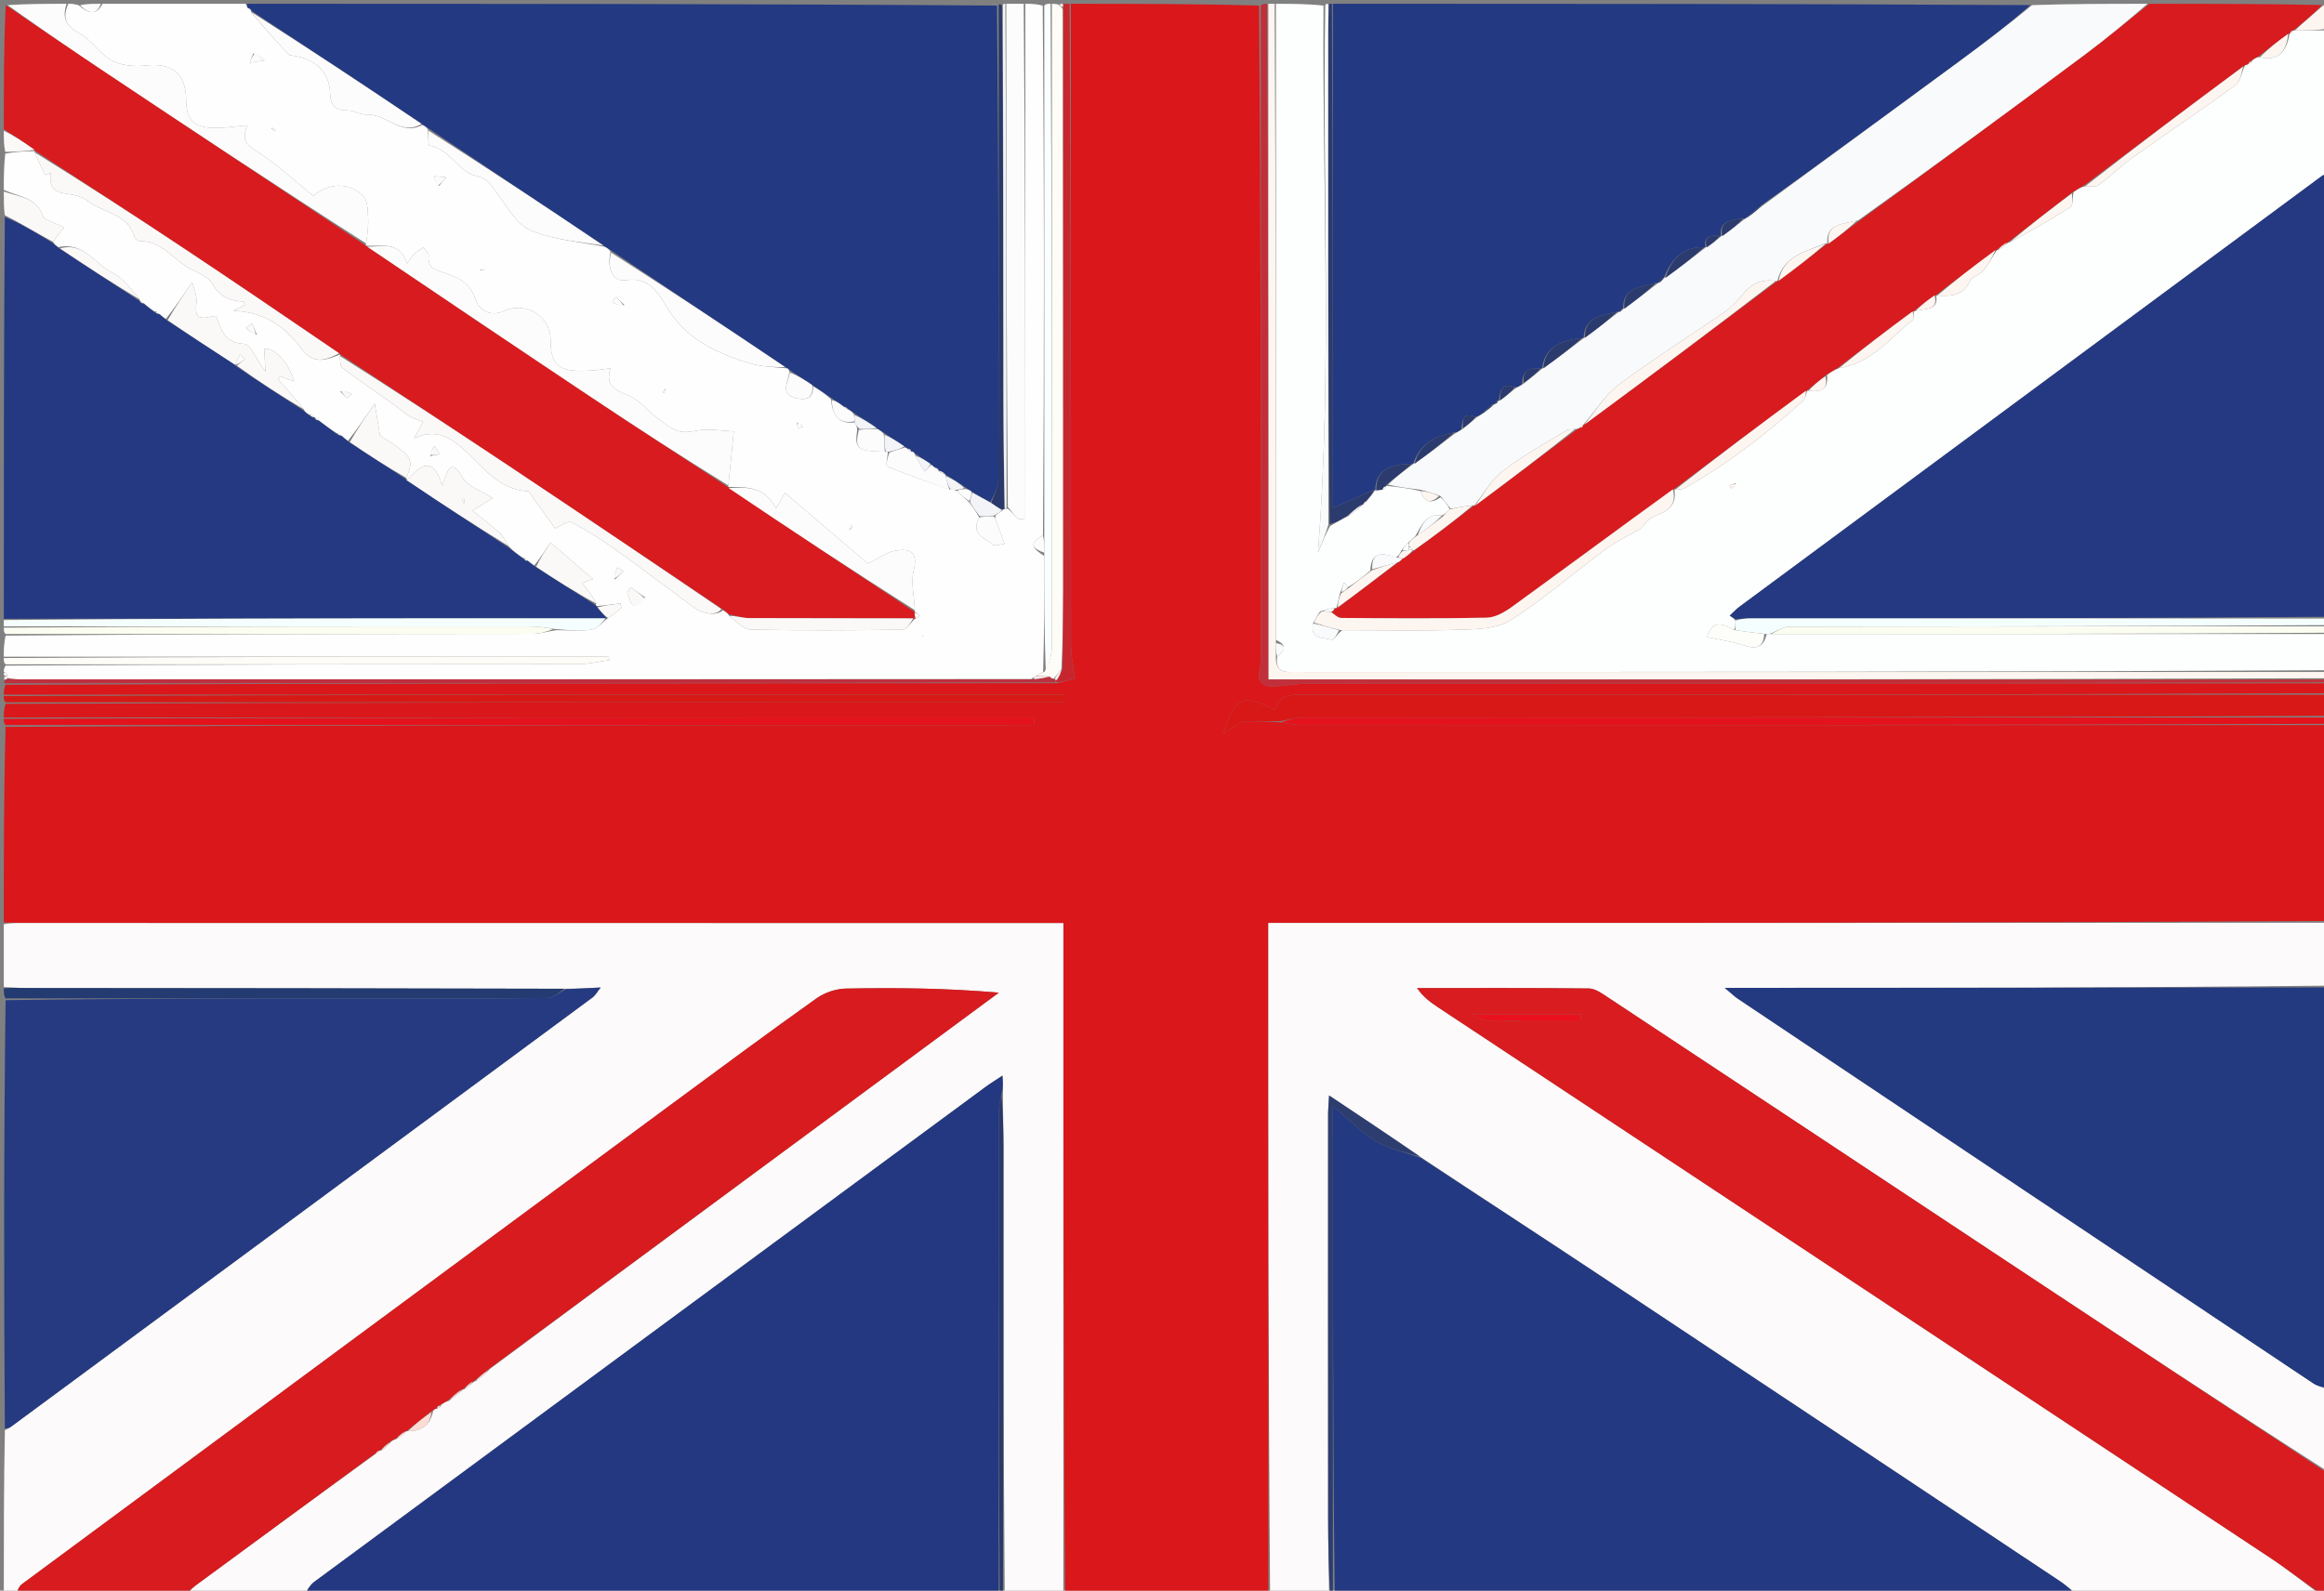 <svg version="1.1" id="Layer_1" xmlns="http://www.w3.org/2000/svg" xmlns:xlink="http://www.w3.org/1999/xlink" x="0px" y="0px"
	 width="100%" viewBox="0 0 612 419" enable-background="new 0 0 612 419" xml:space="preserve">
<rect x="0" y="0" width="612" height="419" fill="#808080" stroke="none"/>
<path fill="#DA171A" opacity="1" stroke="none" 
	d="
M282,1 
	C298.354,1 314.708,1 331.544,1.469 
	C332.028,58.587 332.033,115.237 332.022,171.887 
	C332.022,173.377 332.046,174.91 331.724,176.348 
	C330.837,180.322 333.068,180.987 336.19,180.767 
	C339.156,180.559 342.116,180.056 345.079,180.055 
	C434.386,180.008 523.693,180.008 613,180 
	C613,180.75 613,181.5 612.531,182.625 
	C523.029,183 433.995,183.005 344.961,182.982 
	C341.198,182.981 337.248,182.253 335.759,187.027 
	C327.163,182.689 325.373,183.378 322.062,193.284 
	C323.773,192.197 325.484,191.11 327.23,190 
	C330.211,190 333.605,190 337.294,190.296 
	C339.567,190.727 341.544,190.982 343.522,190.982 
	C433.348,191.002 523.174,191 613,191 
	C613,208.021 613,225.042 612.535,242.594 
	C519.544,243.125 427.018,243.125 334,243.125 
	C334,302.528 334,361.264 334,420 
	C316.312,420 298.625,420 280.485,419.532 
	C280.033,360.533 280.033,302.003 280.033,243.17 
	C278.065,243.17 276.921,243.17 275.777,243.17 
	C186.18,243.162 96.584,243.155 6.987,243.14 
	C4.991,243.14 2.996,243.049 1,243 
	C1,225.979 1,208.958 1.469,191.468 
	C92.053,191 182.169,191 272.285,191 
	C272.285,190.333 272.285,189.667 272.285,189 
	C181.857,189 91.428,189 1,189 
	C1,187.933 1,186.867 1.469,185.4 
	C94.72,185.001 187.503,185.001 280.286,185.001 
	C280.286,184.334 280.286,183.667 280.286,183 
	C187.191,183 94.095,183 1,183 
	C1,182.25 1,181.5 1.469,180.382 
	C93.954,179.995 185.97,179.976 278.368,179.964 
	C280.419,179.503 282.087,179.034 283.112,178.746 
	C282.674,175.452 282.044,172.91 282.042,170.368 
	C281.986,113.912 282,57.456 282,1 
z"/>
<path fill="#FCFAFA" opacity="1" stroke="none" 
	d="
M334.467,420 
	C334,361.264 334,302.528 334,243.125 
	C427.018,243.125 519.544,243.125 612.535,243.063 
	C613,248.355 613,253.71 612.542,259.641 
	C559.885,260.218 507.687,260.218 454.178,260.218 
	C456.041,261.766 456.798,262.518 457.667,263.1 
	C508.136,296.871 558.611,330.632 609.111,364.357 
	C610.26,365.125 611.697,365.462 613,366 
	C613,373.021 613,380.042 612.675,387.419 
	C585.701,370.138 559.048,352.506 532.403,334.863 
	C496.029,310.777 459.666,286.676 423.273,262.62 
	C421.783,261.635 420.039,260.395 418.401,260.376 
	C403.328,260.203 388.252,260.274 373.176,260.274 
	C374.773,262.622 376.724,264.038 378.733,265.367 
	C451.798,313.71 524.877,362.033 597.92,410.41 
	C602.422,413.392 606.647,416.794 611,420 
	C589.646,420 568.292,420 546.599,419.651 
	C544.918,418.318 543.613,417.279 542.229,416.358 
	C501.62,389.345 461.02,362.32 420.38,335.353 
	C404.999,325.147 389.525,315.08 373.916,304.663 
	C366.028,299.239 358.319,294.103 350.001,288.561 
	C349.883,290.786 349.744,292.2 349.743,293.614 
	C349.732,329.09 349.723,364.565 349.75,400.041 
	C349.755,406.694 349.913,413.347 350,420 
	C344.978,420 339.956,420 334.467,420 
z"/>
<path fill="#FCFAFA" opacity="1" stroke="none" 
	d="
M1,243.468 
	C2.996,243.049 4.991,243.14 6.987,243.14 
	C96.584,243.155 186.18,243.162 275.777,243.17 
	C276.921,243.17 278.065,243.17 280.033,243.17 
	C280.033,302.003 280.033,360.533 280.017,419.532 
	C274.978,420 269.956,420 264.579,419.543 
	C264.237,380.049 264.26,341.012 264.254,301.975 
	C264.253,297.331 264.098,292.687 264.126,287.636 
	C264.168,286.135 264.096,285.041 263.985,283.339 
	C262.191,284.535 260.807,285.377 259.507,286.335 
	C200.576,329.768 141.649,373.207 82.755,416.689 
	C81.633,417.517 80.909,418.884 80,420 
	C69.979,420 59.958,420 49.638,419.709 
	C50.103,418.792 50.842,418.13 51.637,417.545 
	C67.353,405.987 83.075,394.437 99.06,382.866 
	C99.561,382.598 99.798,382.35 100.037,382.062 
	C100.039,382.023 100.11,382.055 100.46,382.057 
	C101.52,381.343 102.23,380.629 103.069,379.695 
	C103.496,379.333 103.794,379.189 104.44,379.054 
	C105.526,378.38 106.265,377.696 107.002,377.005 
	C107,376.999 107.013,377.006 107.394,377.024 
	C111.191,376.938 113.316,375.3 114.053,371.651 
	C114.409,371.184 114.698,371.042 115.263,370.975 
	C115.783,370.816 115.976,370.598 116.223,370.038 
	C116.887,369.508 117.395,369.229 118.299,368.976 
	C119.778,367.975 120.86,366.948 121.967,365.96 
	C121.991,366.001 121.922,365.936 122.292,365.971 
	C123.382,365.271 124.102,364.534 124.915,363.888 
	C125.008,363.977 124.819,363.805 125.198,363.866 
	C126.686,362.896 127.794,361.865 129.072,360.547 
	C173.838,327.334 218.436,294.409 263.034,261.485 
	C249.283,260.289 236.034,260.154 222.793,260.405 
	C220.185,260.455 217.203,261.431 215.078,262.942 
	C202.467,271.907 190.032,281.121 177.583,290.313 
	C120.293,332.617 63.014,374.938 5.765,417.298 
	C4.954,417.898 4.579,419.086 4,420 
	C3.009,420 2.019,420 1,420 
	C1,405.646 1,391.292 1.284,376.753 
	C2.006,376.329 2.477,376.135 2.875,375.842 
	C53.954,338.145 105.03,300.444 156.086,262.715 
	C156.768,262.212 157.197,261.367 158.183,260.13 
	C154.616,260.301 151.819,260.435 148.612,260.456 
	C101.121,260.32 54.04,260.299 6.96,260.261 
	C4.973,260.26 2.987,260.091 1,260 
	C1,254.645 1,249.29 1,243.468 
z"/>
<path fill="#FDFEFE" opacity="1" stroke="none" 
	d="
M613,8 
	C613,20.354 613,32.708 612.648,45.488 
	C612.001,46.066 611.678,46.18 611.414,46.375 
	C560.287,84.187 509.163,122.004 458.051,159.836 
	C457.13,160.518 456.349,161.39 455.502,162.173 
	C456.004,162.49 456.505,162.806 457.004,163.483 
	C457.001,164.561 457.001,165.28 456.655,165.964 
	C453.579,164.268 450.979,163.108 449.534,167.816 
	C452.949,168.561 456.219,169.005 459.3,170.021 
	C462.52,171.083 464.419,170.501 465.25,166.998 
	C465.497,166.998 465.991,166.999 466.461,166.999 
	C515.62,167 564.31,167 613,167 
	C613,170.031 613,173.061 612.531,176.546 
	C522.633,177.002 433.203,177.002 343.772,177.002 
	C342.44,177.002 341.106,176.958 339.776,177.004 
	C336.972,177.102 335.845,175.664 336.344,172.937 
	C338.675,171.19 338.766,169.841 335.998,168.534 
	C335.999,112.377 335.999,56.688 336,1 
	C340.025,1 344.049,1 348.531,1.469 
	C348.16,49.44 350.85,97 347.079,145.559 
	C348.224,142.776 349.062,140.738 350.242,138.594 
	C351.961,137.622 353.339,136.755 355.106,135.917 
	C356.626,134.911 357.756,133.878 358.909,132.893 
	C358.932,132.941 358.833,132.901 359.083,132.838 
	C359.553,132.52 359.772,132.264 360.139,131.737 
	C360.923,130.692 361.558,129.917 362.141,129.122 
	C362.089,129.101 362.135,129.204 362.449,129.164 
	C363.184,129.084 363.605,129.043 364.242,128.9 
	C364.73,128.607 364.912,128.351 364.999,128.02 
	C364.993,128.008 365.019,128.003 365.436,128.003 
	C368.571,128.336 371.288,128.668 374.045,129.356 
	C375.163,132.283 376.779,132.795 379.371,131.006 
	C380.495,132.01 381.248,133.006 381.758,134.156 
	C381.01,134.875 380.506,135.44 379.791,135.744 
	C375.608,135.197 374.437,138.255 372.756,141.151 
	C372.012,141.873 371.511,142.44 370.688,143.047 
	C369.911,143.724 369.457,144.364 368.898,145.263 
	C368.517,146.009 368.241,146.496 367.619,146.83 
	C364.026,145.602 361.089,145.111 360.858,150.298 
	C358.809,152.066 356.905,153.535 354.955,154.69 
	C354.585,154.075 354.261,153.772 353.936,153.469 
	C353.626,154.315 353.315,155.16 352.863,156.327 
	C352.485,157.771 352.249,158.895 351.951,160.143 
	C351.891,160.267 351.615,160.278 351.28,160.142 
	C349.963,160.336 348.982,160.666 347.656,161.05 
	C346.875,162.07 346.439,163.035 345.751,164.212 
	C344.889,168.679 348.67,167.741 350.76,168.615 
	C351.084,168.751 352.231,166.92 353.466,165.998 
	C364.099,165.996 374.271,166.229 384.423,165.889 
	C388.947,165.737 394.226,165.675 397.777,163.404 
	C406.629,157.743 414.62,150.751 423.099,144.486 
	C425.867,142.441 429.074,140.991 432.079,139.268 
	C433.083,137.979 434.191,136.54 435.633,136.009 
	C439.101,134.732 441.666,133.093 440.925,128.898 
	C440.978,128.961 440.843,128.865 441.229,128.906 
	C442.266,128.852 443.02,128.938 443.554,128.636 
	C454.937,122.21 465.232,114.293 474.874,105.512 
	C475.501,104.94 475.565,103.75 475.933,102.901 
	C475.974,102.954 475.857,102.888 476.278,102.928 
	C479.75,103.417 481.498,102.445 481.14,98.748 
	C482.146,97.965 483.017,97.46 484.288,96.974 
	C492.916,95.638 497.683,89.051 503.666,84.322 
	C504.111,83.97 503.888,82.771 503.987,81.984 
	C504,82.001 503.966,81.974 504.36,81.983 
	C506.892,81.117 510.534,82.018 509.869,77.807 
	C509.952,77.882 509.755,77.776 510.184,77.85 
	C514.039,78.096 517.11,77.828 518.793,73.999 
	C519.302,72.841 521.332,72.443 522.236,71.344 
	C523.63,69.651 524.654,67.655 525.901,65.856 
	C525.968,65.925 525.803,65.826 526.184,65.878 
	C527.317,65.209 528.069,64.488 528.886,63.836 
	C528.951,63.904 528.786,63.812 529.174,63.866 
	C534.818,60.822 540.137,57.819 545.261,54.516 
	C545.969,54.06 545.719,52.117 546.065,50.588 
	C547.115,49.799 548.013,49.286 549.102,49.068 
	C550.461,49.162 551.9,49.325 552.749,48.694 
	C555.888,46.359 558.695,43.568 561.877,41.299 
	C570.769,34.957 579.856,28.886 588.678,22.45 
	C589.986,21.495 590.274,19.142 591.204,17.239 
	C591.546,17.014 591.717,16.986 592.129,16.9 
	C592.684,16.691 592.903,16.453 593.171,15.857 
	C593.842,15.31 594.372,15.034 595.127,15.072 
	C599.61,16.111 602.079,13.975 602.921,8.899 
	C602.943,8.943 602.848,8.916 603.103,8.853 
	C603.568,8.52 603.776,8.25 603.993,7.99 
	C604,8 603.981,7.983 604.379,7.995 
	C607.518,8.005 610.259,8.002 613,8 
M457.116,127.276 
	C456.575,127.467 456.034,127.659 455.493,127.85 
	C455.62,128.128 455.746,128.406 455.873,128.683 
	C456.43,128.359 456.986,128.034 457.116,127.276 
M345.517,139.413 
	C345.517,139.413 345.583,139.523 345.517,139.413 
z"/>
<path fill="#233981" opacity="1" stroke="none" 
	d="
M65,1 
	C130.688,1 196.375,1 262.529,1.469 
	C262.995,43.388 263.023,84.84 262.912,126.291 
	C262.906,128.355 261.692,130.416 260.769,132.347 
	C258.997,131.383 257.496,130.549 255.816,129.467 
	C255.266,129.061 254.895,128.902 254.338,128.46 
	C252.429,127.13 250.705,126.084 248.986,125.015 
	C248.991,124.993 248.956,125.023 248.808,124.769 
	C248.14,124.271 247.62,124.026 247.094,123.839 
	C247.089,123.897 247.202,123.867 247.094,123.625 
	C246.66,123.275 246.334,123.168 245.849,122.849 
	C245.528,122.57 245.366,122.501 245.013,122.195 
	C243.589,121.204 242.355,120.452 241.018,119.483 
	C240.661,119.03 240.364,118.939 239.933,118.78 
	C239.638,118.29 239.365,118.181 238.882,118.087 
	C238.739,117.932 238.323,117.867 238.141,117.587 
	C236.283,116.282 234.607,115.257 232.748,113.998 
	C232.041,113.51 231.516,113.257 230.824,112.72 
	C228.772,111.292 226.886,110.147 224.864,108.776 
	C224.265,108.326 223.804,108.1 223.199,107.628 
	C222.706,107.263 222.355,107.145 221.826,106.771 
	C220.764,106.016 219.879,105.518 218.807,104.748 
	C217.11,103.559 215.6,102.641 213.913,101.451 
	C211.857,100.033 209.977,98.887 207.986,97.525 
	C207.619,97.075 207.317,96.976 206.801,96.72 
	C191.403,86.342 176.176,76.252 160.811,65.901 
	C160.14,65.417 159.607,65.195 158.903,64.68 
	C143.477,54.285 128.22,44.182 112.837,33.829 
	C112.202,33.361 111.696,33.144 111.017,32.631 
	C95.951,22.479 81.057,12.625 66.145,2.822 
	C66.128,2.874 66.235,2.855 66.121,2.607 
	C65.672,2.238 65.337,2.118 64.963,1.748 
	C64.949,1.333 64.974,1.166 65,1 
z"/>
<path fill="#FEFEFE" opacity="1" stroke="none" 
	d="
M159.074,64.973 
	C159.607,65.195 160.14,65.417 160.775,66.267 
	C159.782,70.972 161.432,74.349 164.887,73.801 
	C171.896,72.691 174.061,78.784 176.51,82.355 
	C180.09,87.575 184.557,90.575 189.897,92.935 
	C192.712,94.179 195.633,95.293 198.616,96.011 
	C201.324,96.664 204.181,96.701 206.972,97.009 
	C207.317,96.976 207.619,97.075 207.925,97.927 
	C207.386,100.939 205.453,103.809 209.55,104.851 
	C211.918,105.453 214.276,105.221 214.091,101.723 
	C215.6,102.641 217.11,103.559 218.815,105.141 
	C219.284,109.521 220.838,111.759 225.101,111.259 
	C225.475,112.012 225.742,112.504 225.73,113.248 
	C225.015,118.288 225.791,118.854 233.248,119.001 
	C233.666,119.002 233.832,119.003 233.815,119.272 
	C233.62,120.7 233.256,122.731 233.652,122.892 
	C239.04,125.079 244.533,127.007 250.333,129 
	C251.112,129.003 251.556,129.004 252.042,129.327 
	C253.057,130.432 254.031,131.217 255.192,132.269 
	C256.254,133.694 257.128,134.851 257.856,136.339 
	C255.427,140.805 259.444,141.696 261.417,143.473 
	C261.957,143.959 263.476,143.359 264.546,143.258 
	C263.772,141.16 262.994,139.064 262.23,136.963 
	C262.118,136.655 262.074,136.322 262.115,135.82 
	C262.868,135.253 263.505,134.866 264.135,134.319 
	C264.128,134.158 264.448,134.126 264.612,134.085 
	C264.776,134.045 265.095,133.935 265.427,134.014 
	C266.559,134.999 267.36,135.905 268.161,136.812 
	C268.775,136.742 269.39,136.673 270.004,136.603 
	C269.997,91.402 270.001,46.201 270,1 
	C271.389,1 272.778,1 274.583,1.469 
	C275,48.292 275,94.646 274.658,141.036 
	C270.376,143.294 272.351,144.694 275,146.469 
	C274.998,156.954 274.997,166.97 274.698,177.01 
	C273.93,177.349 273.458,177.664 272.784,178.067 
	C272.32,178.309 272.127,178.524 271.537,178.866 
	C182.384,178.937 93.695,178.944 5.006,178.944 
	C4.011,178.944 3.015,178.854 2.013,178.602 
	C2.007,178.397 2.001,177.987 1.892,177.77 
	C1.584,177.281 1.323,177.097 1,177 
	C1,176.556 1,176.111 1.469,175.333 
	C52.052,175 102.167,175.017 152.281,174.951 
	C155.023,174.948 157.765,174.251 160.506,173.876 
	C160.445,173.584 160.384,173.292 160.323,173 
	C107.215,173 54.108,173 1,173 
	C1,171.286 1,169.571 1.469,167.428 
	C48.067,167 94.196,167.012 140.325,166.958 
	C142.22,166.955 144.113,166.332 146.47,165.999 
	C149.907,165.998 152.937,166.332 155.835,165.859 
	C157.326,165.615 158.582,163.932 159.925,162.943 
	C159.907,162.987 159.825,162.938 160.16,162.837 
	C161.547,161.863 162.598,160.989 163.65,160.115 
	C163.552,159.725 163.453,159.336 163.355,158.946 
	C161.304,159.215 159.253,159.483 157.098,159.644 
	C156.995,159.537 156.767,159.344 157.059,159.01 
	C156.112,157.113 154.875,155.549 153.313,153.576 
	C154.22,153.25 155.387,152.831 156.161,152.552 
	C152.1,149.056 149.013,146.398 144.943,142.893 
	C143.753,144.736 142.376,146.868 140.698,148.944 
	C139.922,148.506 139.447,148.124 138.858,147.567 
	C138.545,147.181 138.304,147.051 137.703,146.954 
	C136.23,146.011 135.072,145.115 133.932,143.84 
	C133.118,142.376 132.429,141.131 131.425,140.241 
	C129.073,138.156 126.571,136.242 124.456,134.524 
	C126.373,133.317 127.731,132.462 129.74,131.198 
	C126.449,129.087 123.189,128.119 121.955,125.981 
	C118.876,120.649 117.893,123.376 116.447,127.964 
	C114.274,120.425 111.154,122.101 107.788,125.906 
	C107.608,126.109 107.162,126.078 106.848,126.11 
	C106.855,126.064 106.823,126.163 106.982,125.862 
	C109.14,120.903 108.679,120.226 100.07,114.722 
	C99.516,111.367 99.03,108.428 98.675,106.283 
	C96.354,109.692 94.144,112.938 91.64,116.118 
	C90.901,115.658 90.458,115.264 89.867,114.665 
	C89.416,114.335 89.112,114.208 88.488,114.018 
	C86.773,112.918 85.377,111.881 83.852,110.647 
	C83.489,110.212 83.206,110.086 82.913,110.058 
	C82.952,110.044 82.95,110.127 82.791,109.852 
	C82.243,109.434 81.854,109.293 81.222,109.118 
	C80.633,108.773 80.285,108.461 79.95,107.783 
	C77.706,104.905 75.45,102.392 73.193,99.879 
	C73.389,99.627 73.585,99.376 73.781,99.124 
	C74.987,99.559 76.193,99.994 77.516,100.472 
	C75.981,95.391 72.201,91.425 69.578,91.879 
	C69.673,93.632 69.767,95.373 69.903,97.899 
	C67.575,94.749 65.984,90.649 64.223,90.574 
	C58.73,90.342 58.294,86.286 56.816,83.212 
	C54.023,83.528 51.004,85.169 51.721,79.891 
	C51.997,77.856 50.905,75.635 50.619,74.33 
	C48.446,77.515 46.211,80.79 43.679,84.015 
	C42.928,83.579 42.476,83.193 41.883,82.619 
	C41.506,82.205 41.225,82.077 40.6,81.993 
	C39.524,81.321 38.747,80.704 37.844,79.84 
	C37.384,79.463 37.051,79.331 36.776,79.19 
	C36.835,79.181 36.77,79.281 36.833,78.899 
	C34.522,76.252 32.504,73.255 29.693,71.888 
	C25.024,69.618 22.069,63.608 15.358,65.11 
	C14.726,64.733 14.351,64.396 13.988,63.711 
	C14.973,62.199 15.945,61.035 16.918,59.871 
	C15.3,59.175 13.676,58.492 12.07,57.769 
	C11.79,57.643 11.446,57.392 11.367,57.127 
	C9.82,51.96 4.819,51.841 1,50 
	C1,46.969 1,43.939 1.38,40.46 
	C4.258,39.929 6.757,39.847 9.163,39.812 
	C9.069,39.86 9.221,39.715 9.156,40.146 
	C10.04,42.421 10.991,44.265 11.942,46.109 
	C12.4,45.911 12.859,45.713 13.318,45.515 
	C12.986,49.373 14.104,50.604 17.654,51.063 
	C19.509,51.302 21.623,51.77 23.022,52.884 
	C27.044,56.086 33.471,56.132 35.326,62.2 
	C35.493,62.749 36.255,63.524 36.72,63.511 
	C42.756,63.332 45.745,68.704 50.425,70.974 
	C52.483,71.972 55.06,73.086 56.031,74.887 
	C57.9,78.352 60.641,79.198 64.036,79.445 
	C64.184,79.455 64.298,79.92 64.496,80.308 
	C63.476,80.833 62.458,81.358 61.441,81.883 
	C69.319,82.083 75.041,85.914 79.255,91.71 
	C82.461,96.119 85.746,94.935 89.531,93.368 
	C89.579,93.416 89.712,93.439 89.51,93.771 
	C89.587,95.079 89.55,96.476 90.197,96.961 
	C94.343,100.069 98.652,102.958 102.881,105.957 
	C104.521,107.12 106.023,108.489 107.717,109.561 
	C108.83,110.265 110.172,110.604 111.412,111.107 
	C110.815,112.198 110.218,113.29 109.032,115.457 
	C114.252,113.112 117.806,114.687 121.421,117.778 
	C126.793,122.371 130.969,129.021 139.159,129.424 
	C139.453,129.439 139.703,130.181 139.986,130.574 
	C142.22,133.68 144.457,136.783 146.201,139.204 
	C147.373,138.724 149.476,137.074 150.485,137.586 
	C154.655,139.698 158.608,142.304 162.428,145.028 
	C169.242,149.887 175.891,154.979 182.634,159.94 
	C185.315,161.911 188.825,162.219 190.391,160.745 
	C191.145,161.147 191.603,161.502 192.051,162.258 
	C193.966,163.771 195.872,165.803 197.821,165.845 
	C211.098,166.13 224.385,166.068 237.665,165.864 
	C238.772,165.848 239.851,163.962 240.971,162.973 
	C240.998,163 240.95,162.94 241.227,162.95 
	C241.771,162.674 242.038,162.389 242.306,162.104 
	C241.8,161.776 241.295,161.447 240.835,161.1 
	C240.881,161.082 240.865,161.179 240.907,160.72 
	C240.77,156.964 239.812,153.47 240.586,150.415 
	C241.903,145.208 239.502,144.353 235.544,145.105 
	C233.453,145.502 231.566,146.971 228.554,148.469 
	C221.866,142.76 214.36,136.353 206.706,129.82 
	C206.409,130.337 205.663,131.633 204.364,133.893 
	C201.436,128.143 196.556,128.258 191.815,128.271 
	C191.923,128.26 191.721,128.339 191.809,127.891 
	C192.344,122.795 192.792,118.147 193.226,113.651 
	C190.015,113.426 187.938,113.132 185.868,113.177 
	C183.577,113.226 181.159,114.152 179.044,113.651 
	C176.893,113.141 174.947,111.487 173.087,110.1 
	C170.539,108.199 168.441,105.4 165.632,104.224 
	C162.241,102.805 159.284,101.875 160.753,97.003 
	C159.043,97.231 157.938,97.427 156.825,97.518 
	C147.381,98.294 145.04,96.72 145,89.604 
	C144.965,83.333 138.575,79.257 132.673,81.936 
	C128.987,83.608 126.05,81.49 125.284,79.02 
	C123.9,74.563 120.81,73.146 117.129,71.906 
	C114.927,71.164 112.542,70.724 112.892,67.428 
	C112.967,66.73 111.985,65.919 111.49,65.16 
	C110.668,65.749 109.776,66.263 109.046,66.949 
	C108.443,67.517 108.03,68.287 107.213,69.407 
	C105.155,63.264 100.467,65.033 96.455,64.721 
	C96.375,64.678 96.206,64.608 96.437,64.142 
	C96.779,61.527 97.078,59.366 96.943,57.232 
	C96.824,55.341 96.841,52.885 95.717,51.718 
	C92.04,47.898 86.473,48.14 82.528,51.58 
	C77.804,47.767 73.328,43.665 68.342,40.326 
	C65.658,38.529 63.192,37.387 65.162,32.997 
	C62.886,33.23 61.321,33.414 59.753,33.548 
	C51.534,34.244 49.045,32.509 49,26.071 
	C48.953,19.296 45.16,16.464 38.277,17.261 
	C35.378,17.597 31.921,17.26 29.429,15.913 
	C26.276,14.208 24.181,10.539 21.022,8.853 
	C17.269,6.85 16.34,4.654 18,1 
	C18.75,1 19.5,1 20.699,1.367 
	C23.374,3.684 25.405,4.083 27,1 
	C39.354,1 51.708,1 64.531,1 
	C64.974,1.166 64.949,1.333 65.099,1.976 
	C65.596,2.587 65.915,2.721 66.235,2.855 
	C66.235,2.855 66.128,2.874 66.126,3.203 
	C69.401,7.131 72.664,10.744 75.979,14.309 
	C76.26,14.61 76.881,14.641 77.357,14.707 
	C82.936,15.482 86.784,19.09 86.918,24.367 
	C87.005,27.794 88.224,29.15 91.635,29.092 
	C93.223,29.065 94.852,30.279 96.416,30.18 
	C101.61,29.851 105.566,35.918 111.19,32.927 
	C111.696,33.144 112.202,33.361 112.699,34.148 
	C112.812,35.972 112.754,38.267 113.083,38.324 
	C118.445,39.252 120.808,45.276 125.165,46.274 
	C128.715,47.088 129.367,48.883 130.971,51.025 
	C133.603,54.541 136.091,59.153 139.741,60.695 
	C145.721,63.221 152.584,63.656 159.074,64.973 
M169.879,157.378 
	C168.615,156.485 167.351,155.592 166.088,154.699 
	C165.782,155.189 165.475,155.679 165.169,156.169 
	C166.132,157.926 165.942,161.876 169.879,157.378 
M66.727,14.069 
	C66.399,14.889 66.072,15.709 65.745,16.529 
	C67.054,16.325 68.364,16.12 69.674,15.916 
	C68.949,15.287 68.225,14.657 66.727,14.069 
M115.601,48.978 
	C116.243,48.221 116.885,47.465 117.527,46.708 
	C116.493,46.616 115.459,46.524 114.426,46.432 
	C114.572,47.275 114.719,48.117 115.601,48.978 
M113.291,120.125 
	C114.13,119.975 114.97,119.826 115.809,119.677 
	C115.344,118.928 114.879,118.179 114.414,117.43 
	C113.973,118.101 113.532,118.772 113.291,120.125 
M164.476,80.369 
	C163.705,79.658 162.933,78.947 162.161,78.236 
	C161.845,78.717 161.529,79.197 161.213,79.678 
	C162.118,80.052 163.024,80.427 164.476,80.369 
M67.649,88.214 
	C67.231,87.224 66.814,86.234 66.396,85.244 
	C65.857,85.609 65.317,85.975 64.777,86.34 
	C65.56,87.124 66.343,87.907 67.649,88.214 
M161.863,152.698 
	C162.63,151.958 163.397,151.219 164.163,150.479 
	C163.639,150.135 163.115,149.79 162.591,149.445 
	C162.18,150.378 161.77,151.311 161.863,152.698 
M89.622,103.109 
	C90.204,103.707 90.752,104.35 91.413,104.842 
	C91.491,104.9 92.19,104.123 92.6,103.734 
	C91.761,103.362 90.921,102.99 89.622,103.109 
M209.904,111.27 
	C209.959,111.768 210.014,112.266 210.069,112.765 
	C210.515,112.65 210.96,112.535 211.406,112.421 
	C211.105,111.995 210.803,111.57 209.904,111.27 
M175.295,102.434 
	C175.011,102.706 174.726,102.977 174.442,103.249 
	C174.554,103.366 174.759,103.593 174.766,103.586 
	C175.066,103.333 175.348,103.058 175.295,102.434 
M71.434,33.705 
	C71.706,33.989 71.977,34.274 72.249,34.558 
	C72.366,34.446 72.593,34.241 72.586,34.234 
	C72.333,33.934 72.058,33.652 71.434,33.705 
M223.705,139.566 
	C223.989,139.294 224.274,139.023 224.558,138.751 
	C224.446,138.634 224.241,138.407 224.234,138.414 
	C223.934,138.667 223.652,138.942 223.705,139.566 
M126.394,71.201 
	C126.787,71.205 127.179,71.21 127.572,71.214 
	C127.573,71.051 127.586,70.746 127.575,70.745 
	C127.184,70.715 126.791,70.714 126.394,71.201 
M242.825,167.245 
	C242.88,167.412 242.935,167.579 242.991,167.745 
	C243.045,167.578 243.098,167.41 242.825,167.245 
z"/>
<path fill="#233981" opacity="1" stroke="none" 
	d="
M374.094,304.949 
	C389.525,315.08 404.999,325.147 420.38,335.353 
	C461.02,362.32 501.62,389.345 542.229,416.358 
	C543.613,417.279 544.918,418.318 546.13,419.651 
	C481.312,420 416.625,420 351.469,419.531 
	C351.001,376.894 351.001,334.725 351.001,291.425 
	C355.649,295.273 358.781,298.59 362.564,300.784 
	C366.042,302.801 370.222,303.609 374.094,304.949 
z"/>
<path fill="#233881" opacity="1" stroke="none" 
	d="
M80.469,420 
	C80.909,418.884 81.633,417.517 82.755,416.689 
	C141.649,373.207 200.576,329.768 259.507,286.335 
	C260.807,285.377 262.191,284.535 263.985,283.339 
	C264.096,285.041 264.168,286.135 263.823,287.917 
	C263.269,290.249 263.012,291.893 263.011,293.536 
	C262.991,335.691 262.998,377.845 263,420 
	C202.312,420 141.625,420 80.469,420 
z"/>
<path fill="#233981" opacity="1" stroke="none" 
	d="
M351,1 
	C412.021,1 473.042,1 534.661,1.348 
	C528.878,6.487 522.534,11.326 516.109,16.056 
	C498.842,28.767 481.541,41.431 463.869,54.084 
	C462.201,55.229 460.918,56.403 459.573,57.581 
	C459.512,57.584 459.458,57.694 459.096,57.509 
	C456.007,57.991 452.679,57.996 453.147,62.228 
	C453.048,62.157 453.272,62.252 452.857,62.174 
	C450.039,61.759 448.668,62.509 449.112,65.158 
	C449.065,65.1 449.202,65.164 448.807,65.113 
	C442.746,65 440.028,68.572 438.149,73.219 
	C438.044,73.132 438.282,73.266 437.926,73.217 
	C437.242,73.647 436.914,74.127 436.532,74.585 
	C436.478,74.563 436.486,74.679 436.123,74.501 
	C432.089,75.641 427.233,75.575 427.434,81.441 
	C427.409,81.443 427.414,81.393 427.114,81.371 
	C426.59,81.655 426.365,81.961 426.134,82.209 
	C426.127,82.152 426.233,82.198 425.842,82.139 
	C421.554,83.094 417.231,83.594 417.024,89.035 
	C417.008,89.001 417.07,89.042 416.667,89.03 
	C411.239,89.672 406.867,91.146 406.059,97.076 
	C406.033,97.026 406.126,97.089 405.728,97.06 
	C402.483,96.758 400.805,97.794 400.84,101.191 
	C400.141,101.757 399.59,102.043 398.879,102.022 
	C394.997,100.549 395.157,103.405 394.619,105.61 
	C394.554,105.613 394.455,105.701 394.175,105.591 
	C393.78,105.812 393.666,106.142 393.502,106.48 
	C393.451,106.489 393.445,106.591 393.094,106.45 
	C392.192,106.944 391.64,107.578 390.965,108.48 
	C390.185,109.145 389.527,109.544 388.574,109.813 
	C385.001,108.489 385.159,110.871 384.801,113.127 
	C384.137,113.658 383.626,113.936 382.932,113.938 
	C377.836,114.811 373.792,117.03 372.136,122.187 
	C372.083,122.123 372.232,122.196 371.816,122.134 
	C366.75,122.422 362.322,123.057 362.135,129.204 
	C362.135,129.204 362.089,129.101 361.766,129.079 
	C358.196,130.527 354.948,131.997 351,133.784 
	C351,89.238 351,45.119 351,1 
z"/>
<path fill="#243981" opacity="1" stroke="none" 
	d="
M457.007,163.123 
	C456.505,162.806 456.004,162.49 455.502,162.173 
	C456.349,161.39 457.13,160.518 458.051,159.836 
	C509.163,122.004 560.287,84.187 611.414,46.375 
	C611.678,46.18 612.001,46.066 612.648,45.957 
	C613,84.688 613,123.375 612.534,162.474 
	C561.703,162.881 511.337,162.876 460.971,162.885 
	C459.65,162.885 458.328,163.04 457.007,163.123 
z"/>
<path fill="#253A81" opacity="1" stroke="none" 
	d="
M149.022,260.568 
	C151.819,260.435 154.616,260.301 158.183,260.13 
	C157.197,261.367 156.768,262.212 156.086,262.715 
	C105.03,300.444 53.954,338.145 2.875,375.842 
	C2.477,376.135 2.006,376.329 1.284,376.284 
	C1,338.646 1,301.292 1.469,263.468 
	C34.179,262.999 66.42,262.999 98.662,262.999 
	C113.785,262.999 128.91,263.074 144.031,262.891 
	C145.704,262.871 147.359,261.378 149.022,260.568 
z"/>
<path fill="#243981" opacity="1" stroke="none" 
	d="
M133.913,144.219 
	C135.072,145.115 136.23,146.011 137.782,147.165 
	C138.373,147.697 138.639,147.804 138.972,147.741 
	C139.447,148.124 139.922,148.506 140.875,149.232 
	C146.491,152.831 151.629,156.088 156.767,159.344 
	C156.767,159.344 156.995,159.537 157.252,159.892 
	C158.282,161.144 159.053,162.041 159.825,162.938 
	C159.825,162.938 159.907,162.987 159.461,162.916 
	C145.723,162.853 132.43,162.853 119.137,162.867 
	C79.758,162.908 40.379,162.955 1,163 
	C1,127.979 1,92.958 1.268,57.155 
	C5.683,58.934 9.83,61.497 13.976,64.059 
	C14.351,64.396 14.726,64.733 15.555,65.401 
	C22.93,70.248 29.85,74.764 36.77,79.281 
	C36.77,79.281 36.835,79.181 36.897,79.44 
	C37.296,79.828 37.633,79.957 37.971,80.086 
	C38.747,80.704 39.524,81.321 40.7,82.225 
	C41.408,82.611 41.715,82.709 42.023,82.808 
	C42.476,83.193 42.928,83.579 43.851,84.304 
	C50.188,88.465 56.055,92.286 61.946,96.054 
	C61.969,96.001 61.881,96.078 62.057,96.369 
	C68.134,100.49 74.035,104.319 79.936,108.149 
	C80.285,108.461 80.633,108.773 81.397,109.378 
	C82.192,109.823 82.571,109.975 82.95,110.127 
	C82.95,110.127 82.952,110.044 83.005,110.292 
	C83.365,110.642 83.673,110.743 83.981,110.845 
	C85.377,111.881 86.773,112.918 88.601,114.26 
	C89.36,114.666 89.687,114.768 90.014,114.869 
	C90.458,115.264 90.901,115.658 91.82,116.396 
	C97.138,119.88 101.981,123.022 106.823,126.163 
	C106.823,126.163 106.855,126.064 107.024,126.396 
	C116.099,132.559 125.006,138.389 133.913,144.219 
z"/>
<path fill="#233980" opacity="1" stroke="none" 
	d="
M613,365.531 
	C611.697,365.462 610.26,365.125 609.111,364.357 
	C558.611,330.632 508.136,296.871 457.667,263.1 
	C456.798,262.518 456.041,261.766 454.178,260.218 
	C507.687,260.218 559.885,260.218 612.542,260.109 
	C613,295.021 613,330.042 613,365.531 
z"/>
<path fill="#D81B1E" opacity="1" stroke="none" 
	d="
M117.902,368.95 
	C117.395,369.229 116.887,369.508 115.981,370.028 
	C115.236,370.396 115.056,370.643 115.041,371.01 
	C114.698,371.042 114.409,371.184 113.719,371.719 
	C111.18,373.669 109.096,375.337 107.013,377.006 
	C107.013,377.006 107,376.999 106.693,377.036 
	C105.621,377.73 104.857,378.387 104.093,379.045 
	C103.794,379.189 103.496,379.333 102.76,379.728 
	C101.585,380.671 100.847,381.363 100.11,382.055 
	C100.11,382.055 100.039,382.023 99.771,382.077 
	C99.267,382.382 99.032,382.634 98.797,382.886 
	C83.075,394.437 67.353,405.987 51.637,417.545 
	C50.842,418.13 50.103,418.792 49.169,419.709 
	C34.312,420 19.625,420 4.469,420 
	C4.579,419.086 4.954,417.898 5.765,417.298 
	C63.014,374.938 120.293,332.617 177.583,290.313 
	C190.032,281.121 202.467,271.907 215.078,262.942 
	C217.203,261.431 220.185,260.455 222.793,260.405 
	C236.034,260.154 249.283,260.289 263.034,261.485 
	C218.436,294.409 173.838,327.334 128.753,360.61 
	C127.117,361.909 125.968,362.857 124.819,363.805 
	C124.819,363.805 125.008,363.977 124.606,363.938 
	C123.444,364.577 122.683,365.256 121.922,365.936 
	C121.922,365.936 121.991,366.001 121.644,366.003 
	C120.165,366.986 119.034,367.968 117.902,368.95 
z"/>
<path fill="#D81B1E" opacity="1" stroke="none" 
	d="
M548.911,48.772 
	C548.013,49.286 547.115,49.799 545.736,50.679 
	C539.764,55.301 534.275,59.557 528.786,63.812 
	C528.786,63.812 528.951,63.904 528.578,63.902 
	C527.405,64.542 526.604,65.184 525.803,65.826 
	C525.803,65.826 525.968,65.925 525.568,65.932 
	C520.03,69.885 514.893,73.831 509.755,77.776 
	C509.755,77.776 509.952,77.882 509.539,77.867 
	C507.406,79.226 505.686,80.6 503.966,81.974 
	C503.966,81.974 504,82.001 503.653,82.058 
	C496.834,87.061 490.362,92.008 483.889,96.955 
	C483.017,97.46 482.146,97.965 480.821,98.827 
	C478.864,100.419 477.361,101.653 475.857,102.888 
	C475.857,102.888 475.974,102.954 475.599,102.982 
	C463.763,111.628 452.303,120.247 440.843,128.865 
	C440.843,128.865 440.978,128.961 440.588,128.966 
	C426.182,139.295 412.201,149.668 398.108,159.886 
	C396.199,161.27 393.741,162.661 391.508,162.709 
	C378.738,162.979 365.959,162.878 353.183,162.775 
	C352.252,162.768 351.329,161.741 350.67,161.137 
	C351.164,160.816 351.39,160.547 351.615,160.278 
	C351.615,160.278 351.891,160.267 352.283,160.067 
	C357.814,155.923 362.953,151.98 368.367,148.002 
	C368.862,147.686 369.083,147.406 369.595,147.069 
	C370.622,146.369 371.357,145.725 372.427,145.014 
	C377.916,141.03 383.071,137.114 388.144,133.153 
	C388.061,133.109 388.19,133.245 388.516,133.147 
	C397.618,126.387 406.394,119.726 415.422,113.025 
	C415.797,112.866 415.919,112.747 416.256,112.651 
	C416.758,112.521 416.892,112.282 416.914,111.965 
	C416.952,111.973 416.95,111.894 417.28,111.82 
	C434.421,99.175 451.232,86.604 468.023,74.016 
	C468.003,73.998 468.032,74.042 468.366,73.967 
	C472.877,70.663 477.055,67.434 481.144,64.158 
	C481.055,64.111 481.199,64.251 481.532,64.175 
	C484.376,62.118 486.887,60.136 489.725,58.096 
	C509.693,43.516 529.366,29.037 548.957,14.447 
	C554.758,10.126 560.325,5.491 566,1 
	C581.021,1 596.042,1 611.436,1.323 
	C609.2,3.759 606.591,5.871 603.981,7.983 
	C603.981,7.983 604,8 603.725,8.036 
	C603.25,8.353 603.049,8.634 602.848,8.916 
	C602.848,8.916 602.943,8.943 602.584,8.956 
	C599.784,10.899 597.343,12.829 594.902,14.758 
	C594.372,15.034 593.842,15.31 592.918,15.893 
	C592.312,16.452 592.1,16.705 591.888,16.957 
	C591.717,16.986 591.546,17.014 590.897,17.321 
	C576.583,27.991 562.747,38.382 548.911,48.772 
z"/>
<path fill="#D81B1E" opacity="1" stroke="none" 
	d="
M192.062,161.857 
	C191.603,161.502 191.145,161.147 190.233,160.458 
	C171.541,147.892 153.326,135.621 135.053,123.437 
	C119.975,113.384 104.828,103.435 89.712,93.439 
	C89.712,93.439 89.579,93.416 89.349,93.108 
	C75.504,83.634 61.93,74.406 48.259,65.321 
	C35.299,56.707 22.238,48.244 9.221,39.715 
	C9.221,39.715 9.069,39.86 9.003,39.518 
	C6.291,37.451 3.645,35.725 1,34 
	C1,23 1,12 1.515,1.35 
	C10.718,7.559 19.379,13.457 28.097,19.271 
	C50.787,34.403 73.501,49.498 96.206,64.608 
	C96.206,64.608 96.375,64.678 96.661,64.956 
	C116.499,78.354 136.025,91.511 155.613,104.576 
	C167.6,112.571 179.682,120.423 191.721,128.339 
	C191.721,128.339 191.923,128.26 191.993,128.556 
	C208.33,139.627 224.598,150.403 240.865,161.179 
	C240.865,161.179 240.881,161.082 240.872,161.405 
	C240.892,162.131 240.921,162.536 240.95,162.94 
	C240.95,162.94 240.998,163 240.51,162.911 
	C225.783,162.837 211.543,162.886 197.303,162.821 
	C195.554,162.813 193.809,162.193 192.062,161.857 
z"/>
<path fill="#D81C1F" opacity="1" stroke="none" 
	d="
M611.5,420 
	C606.647,416.794 602.422,413.392 597.92,410.41 
	C524.877,362.033 451.798,313.71 378.733,265.367 
	C376.724,264.038 374.773,262.622 373.176,260.274 
	C388.252,260.274 403.328,260.203 418.401,260.376 
	C420.039,260.395 421.783,261.635 423.273,262.62 
	C459.666,286.676 496.029,310.777 532.403,334.863 
	C559.048,352.506 585.701,370.138 612.675,387.887 
	C613,397.833 613.024,407.667 612.957,417.5 
	C612.951,418.335 612.333,419.167 611.5,420 
M401.516,269.001 
	C406.458,269.001 411.4,269.001 416.342,269.001 
	C416.33,268.385 416.318,267.77 416.306,267.154 
	C407.037,267.154 397.768,267.154 387.273,267.154 
	C392.142,270.219 396.511,268.442 401.516,269.001 
z"/>
<path fill="#F9FAFB" opacity="1" stroke="none" 
	d="
M565.531,1 
	C560.325,5.491 554.758,10.126 548.957,14.447 
	C529.366,29.037 509.693,43.516 489.32,58.057 
	C485.244,59.08 480.805,58.774 481.199,64.251 
	C481.199,64.251 481.055,64.111 480.757,64.099 
	C475.378,66.235 469.583,67.488 468.032,74.042 
	C468.032,74.042 468.003,73.998 467.608,74 
	C463.753,73.447 461.161,74.809 458.989,77.459 
	C457.642,79.101 456.185,80.768 454.458,81.964 
	C445.134,88.418 435.501,94.449 426.422,101.224 
	C422.689,104.009 420.074,108.292 416.95,111.894 
	C416.95,111.894 416.952,111.973 416.741,112.03 
	C416.302,112.21 416.139,112.39 416.041,112.628 
	C415.919,112.747 415.797,112.866 415.039,113.005 
	C413.757,113.125 412.995,113.039 412.483,113.356 
	C406.821,116.865 400.925,120.082 395.668,124.127 
	C392.634,126.462 390.648,130.16 388.19,133.245 
	C388.19,133.245 388.061,133.109 387.744,133.093 
	C385.618,133.385 383.81,133.693 382.001,134.002 
	C381.248,133.006 380.495,132.01 379.298,130.638 
	C377.238,129.841 375.621,129.421 374.005,129.001 
	C371.288,128.668 368.571,128.336 365.533,127.674 
	C367.552,125.629 369.892,123.912 372.232,122.196 
	C372.232,122.196 372.083,122.123 372.465,122.091 
	C376.269,119.444 379.692,116.829 383.115,114.215 
	C383.626,113.936 384.137,113.658 385.106,113.053 
	C386.666,111.799 387.768,110.87 388.87,109.942 
	C389.527,109.544 390.185,109.145 391.252,108.411 
	C392.256,107.58 392.85,107.086 393.445,106.591 
	C393.445,106.591 393.451,106.489 393.702,106.42 
	C394.214,106.205 394.381,105.989 394.455,105.701 
	C394.455,105.701 394.554,105.613 394.908,105.517 
	C396.521,104.391 397.78,103.36 399.039,102.33 
	C399.59,102.043 400.141,101.757 401.156,101.116 
	C403.122,99.537 404.624,98.313 406.126,97.089 
	C406.126,97.089 406.033,97.026 406.389,96.985 
	C410.188,94.31 413.629,91.676 417.07,89.042 
	C417.07,89.042 417.008,89.001 417.352,88.94 
	C420.541,86.651 423.387,84.425 426.233,82.198 
	C426.233,82.198 426.127,82.152 426.405,82.16 
	C426.926,81.91 427.17,81.652 427.414,81.393 
	C427.414,81.393 427.409,81.443 427.735,81.307 
	C430.87,79.008 433.678,76.843 436.486,74.679 
	C436.486,74.679 436.478,74.563 436.803,74.508 
	C437.512,74.057 437.897,73.662 438.282,73.266 
	C438.282,73.266 438.044,73.132 438.476,73.126 
	C442.34,70.468 445.771,67.816 449.202,65.164 
	C449.202,65.164 449.065,65.1 449.427,65.081 
	C450.95,64.126 452.111,63.189 453.272,62.252 
	C453.272,62.252 453.048,62.157 453.463,62.12 
	C455.738,60.62 457.598,59.157 459.458,57.694 
	C459.458,57.694 459.512,57.584 459.866,57.466 
	C461.565,56.27 462.909,55.192 464.254,54.113 
	C481.541,41.431 498.842,28.767 516.109,16.056 
	C522.534,11.326 528.878,6.487 535.13,1.348 
	C545.021,1 555.042,1 565.531,1 
z"/>
<path fill="#D81817" opacity="1" stroke="none" 
	d="
M336.999,190 
	C333.605,190 330.211,190 327.23,190 
	C325.484,191.11 323.773,192.197 322.062,193.284 
	C325.373,183.378 327.163,182.689 335.759,187.027 
	C337.248,182.253 341.198,182.981 344.961,182.982 
	C433.995,183.005 523.029,183 612.531,183 
	C613,184.714 613,186.429 612.531,188.571 
	C522.436,188.999 432.81,188.992 343.183,189.041 
	C341.121,189.042 339.06,189.666 336.999,190 
z"/>
<path fill="#FDF5F0" opacity="1" stroke="none" 
	d="
M335.667,1 
	C335.999,56.688 335.999,112.377 335.998,168.933 
	C335.998,170.867 335.998,171.932 335.998,172.998 
	C335.845,175.664 336.972,177.102 339.776,177.004 
	C341.106,176.958 342.44,177.002 343.772,177.002 
	C433.203,177.002 522.633,177.002 612.531,177.001 
	C613,177.444 613,177.889 612.531,178.661 
	C519.509,178.989 426.956,178.989 334,178.989 
	C334,119.208 334,60.104 334,1 
	C334.444,1 334.889,1 335.667,1 
z"/>
<path fill="#FDFCFC" opacity="1" stroke="none" 
	d="
M269.583,1 
	C270.001,46.201 269.997,91.402 270.004,136.603 
	C269.39,136.673 268.775,136.742 268.161,136.812 
	C267.36,135.905 266.559,134.999 265.405,133.551 
	C265.033,89.007 265.017,45.003 265,1 
	C266.389,1 267.778,1 269.583,1 
z"/>
<path fill="#FDFCFC" opacity="1" stroke="none" 
	d="
M96.437,64.142 
	C73.501,49.498 50.787,34.403 28.097,19.271 
	C19.379,13.457 10.718,7.559 2.015,1.35 
	C7.022,1 12.044,1 17.533,1 
	C16.34,4.654 17.269,6.85 21.022,8.853 
	C24.181,10.539 26.276,14.208 29.429,15.913 
	C31.921,17.26 35.378,17.597 38.277,17.261 
	C45.16,16.464 48.953,19.296 49,26.071 
	C49.045,32.509 51.534,34.244 59.753,33.548 
	C61.321,33.414 62.886,33.23 65.162,32.997 
	C63.192,37.387 65.658,38.529 68.342,40.326 
	C73.328,43.665 77.804,47.767 82.528,51.58 
	C86.473,48.14 92.04,47.898 95.717,51.718 
	C96.841,52.885 96.824,55.341 96.943,57.232 
	C97.078,59.366 96.779,61.527 96.437,64.142 
z"/>
<path fill="#C12F3A" opacity="1" stroke="none" 
	d="
M333.667,1 
	C334,60.104 334,119.208 334,178.989 
	C426.956,178.989 519.509,178.989 612.531,178.994 
	C613,179 613,179.5 613,179.75 
	C523.693,180.008 434.386,180.008 345.079,180.055 
	C342.116,180.056 339.156,180.559 336.19,180.767 
	C333.068,180.987 330.837,180.322 331.724,176.348 
	C332.046,174.91 332.022,173.377 332.022,171.887 
	C332.033,115.237 332.028,58.587 332.013,1.469 
	C332.444,1 332.889,1 333.667,1 
z"/>
<path fill="#D71916" opacity="1" stroke="none" 
	d="
M1,183.333 
	C94.095,183 187.191,183 280.286,183 
	C280.286,183.667 280.286,184.334 280.286,185.001 
	C187.503,185.001 94.72,185.001 1.469,185 
	C1,184.556 1,184.111 1,183.333 
z"/>
<path fill="#E4121C" opacity="1" stroke="none" 
	d="
M337.294,190.296 
	C339.06,189.666 341.121,189.042 343.183,189.041 
	C432.81,188.992 522.436,188.999 612.531,189 
	C613,189.444 613,189.889 613,190.667 
	C523.174,191 433.348,191.002 343.522,190.982 
	C341.544,190.982 339.567,190.727 337.294,190.296 
z"/>
<path fill="#E4121C" opacity="1" stroke="none" 
	d="
M1,189.333 
	C91.428,189 181.857,189 272.285,189 
	C272.285,189.667 272.285,190.333 272.285,191 
	C182.169,191 92.053,191 1.469,191 
	C1,190.556 1,190.111 1,189.333 
z"/>
<path fill="#FDFCF6" opacity="1" stroke="none" 
	d="
M272.986,177.979 
	C273.458,177.664 273.93,177.349 275.096,176.923 
	C276.194,174.815 276.948,172.817 276.95,170.818 
	C277.013,114.212 277,57.606 277,1 
	C277.444,1 277.889,1 278.746,1.206 
	C279.308,1.68 279.525,1.872 279.885,2.454 
	C279.972,53.638 279.989,104.359 279.983,155.079 
	C279.982,162.059 279.868,169.039 279.508,176.206 
	C278.712,177.169 278.213,177.945 277.495,178.761 
	C276.937,178.778 276.711,178.607 276.154,178.199 
	C274.8,178.069 273.893,178.024 272.986,177.979 
z"/>
<path fill="#233B71" opacity="1" stroke="none" 
	d="
M148.612,260.456 
	C147.359,261.378 145.704,262.871 144.031,262.891 
	C128.91,263.074 113.785,262.999 98.662,262.999 
	C66.42,262.999 34.179,262.999 1.469,262.999 
	C1,262.25 1,261.5 1,260.375 
	C2.987,260.091 4.973,260.26 6.96,260.261 
	C54.04,260.299 101.121,260.32 148.612,260.456 
z"/>
<path fill="#C7262F" opacity="1" stroke="none" 
	d="
M279.806,176.019 
	C279.868,169.039 279.982,162.059 279.983,155.079 
	C279.989,104.359 279.972,53.638 279.975,2.215 
	C279.992,1.341 279.996,1.171 280,1 
	C280.444,1 280.889,1 281.667,1 
	C282,57.456 281.986,113.912 282.042,170.368 
	C282.044,172.91 282.674,175.452 283.112,178.746 
	C282.087,179.034 280.419,179.503 278.365,179.766 
	C277.98,179.559 277.959,179.161 278.325,179.074 
	C279.062,177.997 279.434,177.008 279.806,176.019 
z"/>
<path fill="#FBFEFE" opacity="1" stroke="none" 
	d="
M276.667,1 
	C277,57.606 277.013,114.212 276.95,170.818 
	C276.948,172.817 276.194,174.815 275.393,176.9 
	C274.997,166.97 274.998,156.954 275,146.052 
	C275,143.778 275,142.389 275,141 
	C275,94.646 275,48.292 275,1.469 
	C275.444,1 275.889,1 276.667,1 
z"/>
<path fill="#FDFCF6" opacity="1" stroke="none" 
	d="
M1,173.333 
	C54.108,173 107.215,173 160.323,173 
	C160.384,173.292 160.445,173.584 160.506,173.876 
	C157.765,174.251 155.023,174.948 152.281,174.951 
	C102.167,175.017 52.052,175 1.469,175 
	C1,174.556 1,174.111 1,173.333 
z"/>
<path fill="#F5FEFF" opacity="1" stroke="none" 
	d="
M1,163.333 
	C40.379,162.955 79.758,162.908 119.137,162.867 
	C132.43,162.853 145.723,162.853 159.48,162.873 
	C158.582,163.932 157.326,165.615 155.835,165.859 
	C152.937,166.332 149.907,165.998 146.173,165.704 
	C143.437,165.272 141.459,165.018 139.482,165.017 
	C93.321,164.995 47.161,165 1,165 
	C1,164.556 1,164.111 1,163.333 
z"/>
<path fill="#F5FEFF" opacity="1" stroke="none" 
	d="
M457.004,163.483 
	C458.328,163.04 459.65,162.885 460.971,162.885 
	C511.337,162.876 561.703,162.881 612.534,162.942 
	C613,163.444 613,163.889 612.531,164.667 
	C565.161,165 518.259,164.978 471.358,165.084 
	C469.568,165.088 467.78,166.333 465.991,166.999 
	C465.991,166.999 465.497,166.998 464.837,166.998 
	C461.785,166.666 459.393,166.333 457.001,165.999 
	C457.001,165.28 457.001,164.561 457.004,163.483 
z"/>
<path fill="#FCFDF1" opacity="1" stroke="none" 
	d="
M466.461,166.999 
	C467.78,166.333 469.568,165.088 471.358,165.084 
	C518.259,164.978 565.161,165 612.531,165 
	C613,165.444 613,165.889 613,166.667 
	C564.31,167 515.62,167 466.461,166.999 
z"/>
<path fill="#FCFDF1" opacity="1" stroke="none" 
	d="
M1,165.333 
	C47.161,165 93.321,164.995 139.482,165.017 
	C141.459,165.018 143.437,165.272 145.711,165.703 
	C144.113,166.332 142.22,166.955 140.325,166.958 
	C94.196,167.012 48.067,167 1.469,167 
	C1,166.556 1,166.111 1,165.333 
z"/>
<path fill="#BE303F" opacity="1" stroke="none" 
	d="
M277.959,179.161 
	C277.959,179.161 277.98,179.559 277.983,179.757 
	C185.97,179.976 93.954,179.995 1.469,180.007 
	C1,180 1,179.5 1.262,179.238 
	C1.689,178.919 1.854,178.863 2.02,178.807 
	C3.015,178.854 4.011,178.944 5.006,178.944 
	C93.695,178.944 182.384,178.937 271.933,178.95 
	C274.063,178.741 275.332,178.513 276.601,178.284 
	C276.711,178.607 276.937,178.778 277.556,178.871 
	C277.835,178.942 277.959,179.161 277.959,179.161 
z"/>
<path fill="#2D3D70" opacity="1" stroke="none" 
	d="
M373.916,304.663 
	C370.222,303.609 366.042,302.801 362.564,300.784 
	C358.781,298.59 355.649,295.273 351.001,291.425 
	C351.001,334.725 351.001,376.894 351.001,419.531 
	C351,420 350.5,420 350.25,420 
	C349.913,413.347 349.755,406.694 349.75,400.041 
	C349.723,364.565 349.732,329.09 349.743,293.614 
	C349.744,292.2 349.883,290.786 350.001,288.561 
	C358.319,294.103 366.028,299.239 373.916,304.663 
z"/>
<path fill="#2C3B6E" opacity="1" stroke="none" 
	d="
M350.75,1 
	C351,45.119 351,89.238 351,133.784 
	C354.948,131.997 358.196,130.527 361.819,129.1 
	C361.558,129.917 360.923,130.692 359.877,131.778 
	C359.255,132.359 359.044,132.63 358.833,132.901 
	C358.833,132.901 358.932,132.941 358.588,132.963 
	C357.068,133.953 355.892,134.921 354.717,135.889 
	C353.339,136.755 351.961,137.622 350.159,138.083 
	C349.74,94.438 349.741,51.199 349.76,7.96 
	C349.761,5.64 349.916,3.32 350,1 
	C350,1 350.5,1 350.75,1 
z"/>
<path fill="#F9FAFB" opacity="1" stroke="none" 
	d="
M349.75,1 
	C349.916,3.32 349.761,5.64 349.76,7.96 
	C349.741,51.199 349.74,94.438 349.818,138.189 
	C349.062,140.738 348.224,142.776 347.079,145.559 
	C350.85,97 348.16,49.44 348.994,1.469 
	C349,1 349.5,1 349.75,1 
z"/>
<path fill="#29396B" opacity="1" stroke="none" 
	d="
M261.041,132.478 
	C261.692,130.416 262.906,128.355 262.912,126.291 
	C263.023,84.84 262.995,43.388 262.998,1.469 
	C263,1 263.5,1 263.851,1.459 
	C264.215,36.347 264.213,70.776 264.249,105.204 
	C264.259,114.845 264.379,124.485 264.448,134.126 
	C264.448,134.126 264.128,134.158 263.785,134.188 
	C262.643,133.639 261.842,133.058 261.041,132.478 
z"/>
<path fill="#F2F4F8" opacity="1" stroke="none" 
	d="
M264.612,134.085 
	C264.379,124.485 264.259,114.845 264.249,105.204 
	C264.213,70.776 264.215,36.347 264.101,1.459 
	C264,1 264.5,1 264.75,1 
	C265.017,45.003 265.033,89.007 265.073,133.473 
	C265.095,133.935 264.776,134.045 264.612,134.085 
z"/>
<path fill="#29396B" opacity="1" stroke="none" 
	d="
M263.25,420 
	C262.998,377.845 262.991,335.691 263.011,293.536 
	C263.012,291.893 263.269,290.249 263.71,288.324 
	C264.098,292.687 264.253,297.331 264.254,301.975 
	C264.26,341.012 264.237,380.049 264.112,419.543 
	C264,420 263.5,420 263.25,420 
z"/>
<path fill="#FBF9F8" opacity="1" stroke="none" 
	d="
M13.988,63.711 
	C9.83,61.497 5.683,58.934 1.268,56.686 
	C1,54.958 1,52.917 1,50.438 
	C4.819,51.841 9.82,51.96 11.367,57.127 
	C11.446,57.392 11.79,57.643 12.07,57.769 
	C13.676,58.492 15.3,59.175 16.918,59.871 
	C15.945,61.035 14.973,62.199 13.988,63.711 
z"/>
<path fill="#FDF5F0" opacity="1" stroke="none" 
	d="
M604.379,7.995 
	C606.591,5.871 609.2,3.759 611.905,1.323 
	C612.333,3.001 612.667,5.003 613,7.502 
	C610.259,8.002 607.518,8.005 604.379,7.995 
z"/>
<path fill="#FBF9F8" opacity="1" stroke="none" 
	d="
M1,34.428 
	C3.645,35.725 6.291,37.451 9.096,39.47 
	C6.757,39.847 4.258,39.929 1.38,40.006 
	C1,38.286 1,36.571 1,34.428 
z"/>
<path fill="#FDFCFC" opacity="1" stroke="none" 
	d="
M26.572,1 
	C25.405,4.083 23.374,3.684 21.074,1.367 
	C22.714,1 24.429,1 26.572,1 
z"/>
<path fill="#FFEBED" opacity="1" stroke="none" 
	d="
M279.75,1 
	C279.996,1.171 279.992,1.341 279.898,1.751 
	C279.525,1.872 279.308,1.68 279.079,1.206 
	C279,1 279.5,1 279.75,1 
z"/>
<path fill="#FFEBED" opacity="1" stroke="none" 
	d="
M2.013,178.602 
	C1.854,178.863 1.689,178.919 1.262,178.988 
	C1,179 1,178.5 1.25,178.248 
	C1.667,177.993 1.834,177.99 2.001,177.987 
	C2.001,177.987 2.007,178.397 2.013,178.602 
z"/>
<path fill="#FDFCF6" opacity="1" stroke="none" 
	d="
M1.892,177.77 
	C1.834,177.99 1.667,177.993 1.25,177.998 
	C1,178 1,177.5 1,177.25 
	C1.323,177.097 1.584,177.281 1.892,177.77 
z"/>
<path fill="#FCDCD5" opacity="1" stroke="none" 
	d="
M107.394,377.024 
	C109.096,375.337 111.18,373.669 113.597,371.933 
	C113.316,375.3 111.191,376.938 107.394,377.024 
z"/>
<path fill="#FCDCD5" opacity="1" stroke="none" 
	d="
M118.299,368.976 
	C119.034,367.968 120.165,366.986 121.62,365.962 
	C120.86,366.948 119.778,367.975 118.299,368.976 
z"/>
<path fill="#FCDCD5" opacity="1" stroke="none" 
	d="
M125.198,363.866 
	C125.968,362.857 127.117,361.909 128.584,360.898 
	C127.794,361.865 126.686,362.896 125.198,363.866 
z"/>
<path fill="#FCDCD5" opacity="1" stroke="none" 
	d="
M100.46,382.057 
	C100.847,381.363 101.585,380.671 102.631,379.946 
	C102.23,380.629 101.52,381.343 100.46,382.057 
z"/>
<path fill="#FCDCD5" opacity="1" stroke="none" 
	d="
M104.44,379.054 
	C104.857,378.387 105.621,377.73 106.695,377.042 
	C106.265,377.696 105.526,378.38 104.44,379.054 
z"/>
<path fill="#FCDCD5" opacity="1" stroke="none" 
	d="
M122.292,365.971 
	C122.683,365.256 123.444,364.577 124.513,363.848 
	C124.102,364.534 123.382,365.271 122.292,365.971 
z"/>
<path fill="#FCDCD5" opacity="1" stroke="none" 
	d="
M115.263,370.975 
	C115.056,370.643 115.236,370.396 115.824,370.278 
	C115.976,370.598 115.783,370.816 115.263,370.975 
z"/>
<path fill="#FCDCD5" opacity="1" stroke="none" 
	d="
M99.06,382.866 
	C99.032,382.634 99.267,382.382 99.769,382.115 
	C99.798,382.35 99.561,382.598 99.06,382.866 
z"/>
<path fill="#FDF5F0" opacity="1" stroke="none" 
	d="
M350.402,161.189 
	C351.329,161.741 352.252,162.768 353.183,162.775 
	C365.959,162.878 378.738,162.979 391.508,162.709 
	C393.741,162.661 396.199,161.27 398.108,159.886 
	C412.201,149.668 426.182,139.295 440.535,128.902 
	C441.666,133.093 439.101,134.732 435.633,136.009 
	C434.191,136.54 433.083,137.979 432.079,139.268 
	C429.074,140.991 425.867,142.441 423.099,144.486 
	C414.62,150.751 406.629,157.743 397.777,163.404 
	C394.226,165.675 388.947,165.737 384.423,165.889 
	C374.271,166.229 364.099,165.996 353.086,165.997 
	C350.159,165.331 348.081,164.666 346.003,164 
	C346.439,163.035 346.875,162.07 348.058,161.062 
	C349.337,161.076 349.869,161.132 350.402,161.189 
z"/>
<path fill="#FDF5F0" opacity="1" stroke="none" 
	d="
M549.102,49.068 
	C562.747,38.382 576.583,27.991 590.726,17.518 
	C590.274,19.142 589.986,21.495 588.678,22.45 
	C579.856,28.886 570.769,34.957 561.877,41.299 
	C558.695,43.568 555.888,46.359 552.749,48.694 
	C551.9,49.325 550.461,49.162 549.102,49.068 
z"/>
<path fill="#FDF5F0" opacity="1" stroke="none" 
	d="
M441.229,128.906 
	C452.303,120.247 463.763,111.628 475.558,102.929 
	C475.565,103.75 475.501,104.94 474.874,105.512 
	C465.232,114.293 454.937,122.21 443.554,128.636 
	C443.02,128.938 442.266,128.852 441.229,128.906 
z"/>
<path fill="#FDF5F0" opacity="1" stroke="none" 
	d="
M484.288,96.974 
	C490.362,92.008 496.834,87.061 503.641,82.04 
	C503.888,82.771 504.111,83.97 503.666,84.322 
	C497.683,89.051 492.916,95.638 484.288,96.974 
z"/>
<path fill="#FDF5F0" opacity="1" stroke="none" 
	d="
M510.184,77.85 
	C514.893,73.831 520.03,69.885 525.501,65.863 
	C524.654,67.655 523.63,69.651 522.236,71.344 
	C521.332,72.443 519.302,72.841 518.793,73.999 
	C517.11,77.828 514.039,78.096 510.184,77.85 
z"/>
<path fill="#FDFDFA" opacity="1" stroke="none" 
	d="
M456.655,165.964 
	C459.393,166.333 461.785,166.666 464.59,166.999 
	C464.419,170.501 462.52,171.083 459.3,170.021 
	C456.219,169.005 452.949,168.561 449.534,167.816 
	C450.979,163.108 453.579,164.268 456.655,165.964 
z"/>
<path fill="#FDF5F0" opacity="1" stroke="none" 
	d="
M529.174,63.866 
	C534.275,59.557 539.764,55.301 545.583,50.954 
	C545.719,52.117 545.969,54.06 545.261,54.516 
	C540.137,57.819 534.818,60.822 529.174,63.866 
z"/>
<path fill="#FDF5F0" opacity="1" stroke="none" 
	d="
M381.758,134.156 
	C383.81,133.693 385.618,133.385 387.827,133.137 
	C383.071,137.114 377.916,141.03 372.34,144.948 
	C371.92,144.948 371.746,144.817 371.7,144.626 
	C371.488,144.211 371.271,144.065 371.004,143.748 
	C371.006,143.502 371.01,143.008 371.01,143.008 
	C371.511,142.44 372.012,141.873 373.102,141.117 
	C375.794,139.288 377.898,137.646 380.001,136.004 
	C380.506,135.44 381.01,134.875 381.758,134.156 
z"/>
<path fill="#FDF5F0" opacity="1" stroke="none" 
	d="
M368.092,148.037 
	C362.953,151.98 357.814,155.923 352.343,159.943 
	C352.249,158.895 352.485,157.771 353.16,156.305 
	C354.066,155.642 354.534,155.323 355.001,155.004 
	C356.905,153.535 358.809,152.066 361.227,150.256 
	C363.857,149.289 365.975,148.663 368.092,148.037 
z"/>
<path fill="#2C3B6E" opacity="1" stroke="none" 
	d="
M371.816,122.134 
	C369.892,123.912 367.552,125.629 365.115,127.674 
	C365.019,128.003 364.993,128.008 364.781,128.122 
	C364.27,128.407 364.088,128.663 364.025,129.001 
	C363.605,129.043 363.184,129.084 362.449,129.164 
	C362.322,123.057 366.75,122.422 371.816,122.134 
z"/>
<path fill="#FDF5F0" opacity="1" stroke="none" 
	d="
M595.127,15.072 
	C597.343,12.829 599.784,10.899 602.562,8.912 
	C602.079,13.975 599.61,16.111 595.127,15.072 
z"/>
<path fill="#F9FAFB" opacity="1" stroke="none" 
	d="
M345.751,164.212 
	C348.081,164.666 350.159,165.331 352.617,165.998 
	C352.231,166.92 351.084,168.751 350.76,168.615 
	C348.67,167.741 344.889,168.679 345.751,164.212 
z"/>
<path fill="#F9FAFB" opacity="1" stroke="none" 
	d="
M379.791,135.744 
	C377.898,137.646 375.794,139.288 373.345,140.963 
	C374.437,138.255 375.608,135.197 379.791,135.744 
z"/>
<path fill="#F9FAFB" opacity="1" stroke="none" 
	d="
M368.367,148.002 
	C365.975,148.663 363.857,149.289 361.371,149.958 
	C361.089,145.111 364.026,145.602 367.954,146.865 
	C368.858,147.076 369.081,147.101 369.304,147.126 
	C369.083,147.406 368.862,147.686 368.367,148.002 
z"/>
<path fill="#FDF5F0" opacity="1" stroke="none" 
	d="
M374.045,129.356 
	C375.621,129.421 377.238,129.841 378.927,130.63 
	C376.779,132.795 375.163,132.283 374.045,129.356 
z"/>
<path fill="#FDF5F0" opacity="1" stroke="none" 
	d="
M504.36,81.983 
	C505.686,80.6 507.406,79.226 509.456,77.792 
	C510.534,82.018 506.892,81.117 504.36,81.983 
z"/>
<path fill="#FDF5F0" opacity="1" stroke="none" 
	d="
M476.278,102.928 
	C477.361,101.653 478.864,100.419 480.688,99.105 
	C481.498,102.445 479.75,103.417 476.278,102.928 
z"/>
<path fill="#F9FAFB" opacity="1" stroke="none" 
	d="
M336.344,172.937 
	C335.998,171.932 335.998,170.867 335.998,169.402 
	C338.766,169.841 338.675,171.19 336.344,172.937 
z"/>
<path fill="#F9FAFB" opacity="1" stroke="none" 
	d="
M355.106,135.917 
	C355.892,134.921 357.068,133.953 358.565,132.915 
	C357.756,133.878 356.626,134.911 355.106,135.917 
z"/>
<path fill="#F9FAFB" opacity="1" stroke="none" 
	d="
M354.955,154.69 
	C354.534,155.323 354.066,155.642 353.302,155.984 
	C353.315,155.16 353.626,154.315 353.936,153.469 
	C354.261,153.772 354.585,154.075 354.955,154.69 
z"/>
<path fill="#FDF5F0" opacity="1" stroke="none" 
	d="
M369.595,147.069 
	C369.081,147.101 368.858,147.076 368.3,147.016 
	C368.241,146.496 368.517,146.009 369.234,145.256 
	C370.122,144.962 370.569,144.935 371.202,144.907 
	C371.387,144.905 371.746,144.817 371.746,144.817 
	C371.746,144.817 371.92,144.948 372.006,145.015 
	C371.357,145.725 370.622,146.369 369.595,147.069 
z"/>
<path fill="#FDF5F0" opacity="1" stroke="none" 
	d="
M457.33,127.493 
	C456.986,128.034 456.43,128.359 455.873,128.683 
	C455.746,128.406 455.62,128.128 455.493,127.85 
	C456.034,127.659 456.575,127.467 457.33,127.493 
z"/>
<path fill="#FDF5F0" opacity="1" stroke="none" 
	d="
M526.184,65.878 
	C526.604,65.184 527.405,64.542 528.513,63.834 
	C528.069,64.488 527.317,65.209 526.184,65.878 
z"/>
<path fill="#F9FAFB" opacity="1" stroke="none" 
	d="
M350.67,161.137 
	C349.869,161.132 349.337,161.076 348.402,161.008 
	C348.982,160.666 349.963,160.336 351.28,160.142 
	C351.39,160.547 351.164,160.816 350.67,161.137 
z"/>
<path fill="#F9FAFB" opacity="1" stroke="none" 
	d="
M371.017,144.909 
	C370.569,144.935 370.122,144.962 369.339,144.996 
	C369.457,144.364 369.911,143.724 370.688,143.047 
	C371.01,143.008 371.006,143.502 371.005,143.977 
	C371.005,144.452 371.017,144.909 371.017,144.909 
z"/>
<path fill="#FDF5F0" opacity="1" stroke="none" 
	d="
M603.103,8.853 
	C603.049,8.634 603.25,8.353 603.718,8.025 
	C603.776,8.25 603.568,8.52 603.103,8.853 
z"/>
<path fill="#FDF5F0" opacity="1" stroke="none" 
	d="
M592.129,16.9 
	C592.1,16.705 592.312,16.452 592.777,16.164 
	C592.903,16.453 592.684,16.691 592.129,16.9 
z"/>
<path fill="#F9FAFB" opacity="1" stroke="none" 
	d="
M364.242,128.9 
	C364.088,128.663 364.27,128.407 364.786,128.134 
	C364.912,128.351 364.73,128.607 364.242,128.9 
z"/>
<path fill="#F9FAFB" opacity="1" stroke="none" 
	d="
M359.083,132.838 
	C359.044,132.63 359.255,132.359 359.729,132.048 
	C359.772,132.264 359.553,132.52 359.083,132.838 
z"/>
<path fill="#F9FAFB" opacity="1" stroke="none" 
	d="
M345.55,139.468 
	C345.583,139.523 345.517,139.413 345.55,139.468 
z"/>
<path fill="#FDFCFC" opacity="1" stroke="none" 
	d="
M206.801,96.72 
	C204.181,96.701 201.324,96.664 198.616,96.011 
	C195.633,95.293 192.712,94.179 189.897,92.935 
	C184.557,90.575 180.09,87.575 176.51,82.355 
	C174.061,78.784 171.896,72.691 164.887,73.801 
	C161.432,74.349 159.782,70.972 160.913,66.528 
	C176.176,76.252 191.403,86.342 206.801,96.72 
z"/>
<path fill="#FDFCFC" opacity="1" stroke="none" 
	d="
M158.903,64.68 
	C152.584,63.656 145.721,63.221 139.741,60.695 
	C136.091,59.153 133.603,54.541 130.971,51.025 
	C129.367,48.883 128.715,47.088 125.165,46.274 
	C120.808,45.276 118.445,39.252 113.083,38.324 
	C112.754,38.267 112.812,35.972 112.827,34.399 
	C128.22,44.182 143.477,54.285 158.903,64.68 
z"/>
<path fill="#FDFCFC" opacity="1" stroke="none" 
	d="
M111.017,32.631 
	C105.566,35.918 101.61,29.851 96.416,30.18 
	C94.852,30.279 93.223,29.065 91.635,29.092 
	C88.224,29.15 87.005,27.794 86.918,24.367 
	C86.784,19.09 82.936,15.482 77.357,14.707 
	C76.881,14.641 76.26,14.61 75.979,14.309 
	C72.664,10.744 69.401,7.131 66.144,3.151 
	C81.057,12.625 95.951,22.479 111.017,32.631 
z"/>
<path fill="#FDFCFC" opacity="1" stroke="none" 
	d="
M250,128.999 
	C244.533,127.007 239.04,125.079 233.652,122.892 
	C233.256,122.731 233.62,120.7 234.186,119.23 
	C235.936,118.569 237.129,118.218 238.323,117.867 
	C238.323,117.867 238.739,117.932 238.997,118.272 
	C239.463,118.835 239.719,118.962 240.022,118.993 
	C240.364,118.939 240.661,119.03 240.987,119.867 
	C241.894,121.702 242.728,122.937 243.561,124.173 
	C244.109,123.593 244.656,123.013 245.204,122.433 
	C245.366,122.501 245.528,122.57 245.981,123.069 
	C246.582,123.622 246.892,123.744 247.202,123.867 
	C247.202,123.867 247.089,123.897 247.199,124.129 
	C247.858,124.581 248.407,124.802 248.956,125.023 
	C248.956,125.023 248.991,124.993 248.991,125.363 
	C249.327,126.821 249.663,127.91 250,128.999 
z"/>
<path fill="#FDFCFC" opacity="1" stroke="none" 
	d="
M232.998,119 
	C225.791,118.854 225.015,118.288 226.145,113.248 
	C228.223,112.999 229.607,113.001 230.992,113.003 
	C231.516,113.257 232.041,113.51 232.715,114.279 
	C232.91,116.196 232.954,117.598 232.998,119 
z"/>
<path fill="#FDFCFC" opacity="1" stroke="none" 
	d="
M213.913,101.451 
	C214.276,105.221 211.918,105.453 209.55,104.851 
	C205.453,103.809 207.386,100.939 208.036,98.144 
	C209.977,98.887 211.857,100.033 213.913,101.451 
z"/>
<path fill="#F2F4F8" opacity="1" stroke="none" 
	d="
M260.769,132.347 
	C261.842,133.058 262.643,133.639 263.793,134.349 
	C263.505,134.866 262.868,135.253 261.715,135.82 
	C260.134,136.002 259.068,136.005 258.002,136.008 
	C257.128,134.851 256.254,133.694 255.438,132.255 
	C255.662,131.221 255.829,130.468 255.996,129.715 
	C257.496,130.549 258.997,131.383 260.769,132.347 
z"/>
<path fill="#FDFCFC" opacity="1" stroke="none" 
	d="
M224.994,111 
	C220.838,111.759 219.284,109.521 219.003,105.413 
	C219.879,105.518 220.764,106.016 221.98,107.005 
	C222.655,107.622 222.999,107.748 223.342,107.874 
	C223.804,108.1 224.265,108.326 224.861,109.109 
	C224.995,110.111 224.995,110.556 224.994,111 
z"/>
<path fill="#F2F4F8" opacity="1" stroke="none" 
	d="
M233.248,119.001 
	C232.954,117.598 232.91,116.196 232.898,114.514 
	C234.607,115.257 236.283,116.282 238.141,117.587 
	C237.129,118.218 235.936,118.569 234.371,118.962 
	C233.832,119.003 233.666,119.002 233.248,119.001 
z"/>
<path fill="#F2F4F8" opacity="1" stroke="none" 
	d="
M225.101,111.259 
	C224.995,110.556 224.995,110.111 224.998,109.334 
	C226.886,110.147 228.772,111.292 230.824,112.72 
	C229.607,113.001 228.223,112.999 226.423,112.997 
	C225.742,112.504 225.475,112.012 225.101,111.259 
z"/>
<path fill="#F2F4F8" opacity="1" stroke="none" 
	d="
M245.013,122.195 
	C244.656,123.013 244.109,123.593 243.561,124.173 
	C242.728,122.937 241.894,121.702 241.091,120.083 
	C242.355,120.452 243.589,121.204 245.013,122.195 
z"/>
<path fill="#F2F4F8" opacity="1" stroke="none" 
	d="
M250.333,129 
	C249.663,127.91 249.327,126.821 248.986,125.385 
	C250.705,126.084 252.429,127.13 253.921,128.533 
	C253.126,128.928 252.564,128.967 252.001,129.006 
	C251.556,129.004 251.112,129.003 250.333,129 
z"/>
<path fill="#FDFCFC" opacity="1" stroke="none" 
	d="
M252.042,129.327 
	C252.564,128.967 253.126,128.928 254.106,128.816 
	C254.895,128.902 255.266,129.061 255.816,129.467 
	C255.829,130.468 255.662,131.221 255.25,131.988 
	C254.031,131.217 253.057,130.432 252.042,129.327 
z"/>
<path fill="#F2F4F8" opacity="1" stroke="none" 
	d="
M248.808,124.769 
	C248.407,124.802 247.858,124.581 247.204,124.07 
	C247.62,124.026 248.14,124.271 248.808,124.769 
z"/>
<path fill="#FDFCFC" opacity="1" stroke="none" 
	d="
M66.121,2.607 
	C65.915,2.721 65.596,2.587 65.139,2.225 
	C65.337,2.118 65.672,2.238 66.121,2.607 
z"/>
<path fill="#F2F4F8" opacity="1" stroke="none" 
	d="
M223.199,107.628 
	C222.999,107.748 222.655,107.622 222.158,107.261 
	C222.355,107.145 222.706,107.263 223.199,107.628 
z"/>
<path fill="#F2F4F8" opacity="1" stroke="none" 
	d="
M239.933,118.78 
	C239.719,118.962 239.463,118.835 239.14,118.427 
	C239.365,118.181 239.638,118.29 239.933,118.78 
z"/>
<path fill="#F2F4F8" opacity="1" stroke="none" 
	d="
M247.094,123.625 
	C246.892,123.744 246.582,123.622 246.14,123.28 
	C246.334,123.168 246.66,123.275 247.094,123.625 
z"/>
<path fill="#FDFCFC" opacity="1" stroke="none" 
	d="
M191.809,127.891 
	C179.682,120.423 167.6,112.571 155.613,104.576 
	C136.025,91.511 116.499,78.354 96.741,65 
	C100.467,65.033 105.155,63.264 107.213,69.407 
	C108.03,68.287 108.443,67.517 109.046,66.949 
	C109.776,66.263 110.668,65.749 111.49,65.16 
	C111.985,65.919 112.967,66.73 112.892,67.428 
	C112.542,70.724 114.927,71.164 117.129,71.906 
	C120.81,73.146 123.9,74.563 125.284,79.02 
	C126.05,81.49 128.987,83.608 132.673,81.936 
	C138.575,79.257 144.965,83.333 145,89.604 
	C145.04,96.72 147.381,98.294 156.825,97.518 
	C157.938,97.427 159.043,97.231 160.753,97.003 
	C159.284,101.875 162.241,102.805 165.632,104.224 
	C168.441,105.4 170.539,108.199 173.087,110.1 
	C174.947,111.487 176.893,113.141 179.044,113.651 
	C181.159,114.152 183.577,113.226 185.868,113.177 
	C187.938,113.132 190.015,113.426 193.226,113.651 
	C192.792,118.147 192.344,122.795 191.809,127.891 
z"/>
<path fill="#FBF9F8" opacity="1" stroke="none" 
	d="
M89.51,93.771 
	C104.828,103.435 119.975,113.384 135.053,123.437 
	C153.326,135.621 171.541,147.892 189.938,160.411 
	C188.825,162.219 185.315,161.911 182.634,159.94 
	C175.891,154.979 169.242,149.887 162.428,145.028 
	C158.608,142.304 154.655,139.698 150.485,137.586 
	C149.476,137.074 147.373,138.724 146.201,139.204 
	C144.457,136.783 142.22,133.68 139.986,130.574 
	C139.703,130.181 139.453,129.439 139.159,129.424 
	C130.969,129.021 126.793,122.371 121.421,117.778 
	C117.806,114.687 114.252,113.112 109.032,115.457 
	C110.218,113.29 110.815,112.198 111.412,111.107 
	C110.172,110.604 108.83,110.265 107.717,109.561 
	C106.023,108.489 104.521,107.12 102.881,105.957 
	C98.652,102.958 94.343,100.069 90.197,96.961 
	C89.55,96.476 89.587,95.079 89.51,93.771 
z"/>
<path fill="#FBF9F8" opacity="1" stroke="none" 
	d="
M9.156,40.146 
	C22.238,48.244 35.299,56.707 48.259,65.321 
	C61.93,74.406 75.504,83.634 89.302,93.06 
	C85.746,94.935 82.461,96.119 79.255,91.71 
	C75.041,85.914 69.319,82.083 61.441,81.883 
	C62.458,81.358 63.476,80.833 64.496,80.308 
	C64.298,79.92 64.184,79.455 64.036,79.445 
	C60.641,79.198 57.9,78.352 56.031,74.887 
	C55.06,73.086 52.483,71.972 50.425,70.974 
	C45.745,68.704 42.756,63.332 36.72,63.511 
	C36.255,63.524 35.493,62.749 35.326,62.2 
	C33.471,56.132 27.044,56.086 23.022,52.884 
	C21.623,51.77 19.509,51.302 17.654,51.063 
	C14.104,50.604 12.986,49.373 13.318,45.515 
	C12.859,45.713 12.4,45.911 11.942,46.109 
	C10.991,44.265 10.04,42.421 9.156,40.146 
z"/>
<path fill="#FDFCFC" opacity="1" stroke="none" 
	d="
M240.907,160.72 
	C224.598,150.403 208.33,139.627 191.885,128.566 
	C196.556,128.258 201.436,128.143 204.364,133.893 
	C205.663,131.633 206.409,130.337 206.706,129.82 
	C214.36,136.353 221.866,142.76 228.554,148.469 
	C231.566,146.971 233.453,145.502 235.544,145.105 
	C239.502,144.353 241.903,145.208 240.586,150.415 
	C239.812,153.47 240.77,156.964 240.907,160.72 
z"/>
<path fill="#FBF9F8" opacity="1" stroke="none" 
	d="
M79.95,107.783 
	C74.035,104.319 68.134,100.49 62.412,96.34 
	C63.251,95.541 63.911,95.063 64.571,94.586 
	C64.117,94.187 63.662,93.789 63.208,93.391 
	C62.78,94.297 62.351,95.202 61.923,96.108 
	C56.055,92.286 50.188,88.465 44.149,84.354 
	C46.211,80.79 48.446,77.515 50.619,74.33 
	C50.905,75.635 51.997,77.856 51.721,79.891 
	C51.004,85.169 54.023,83.528 56.816,83.212 
	C58.294,86.286 58.73,90.342 64.223,90.574 
	C65.984,90.649 67.575,94.749 69.903,97.899 
	C69.767,95.373 69.673,93.632 69.578,91.879 
	C72.201,91.425 75.981,95.391 77.516,100.472 
	C76.193,99.994 74.987,99.559 73.781,99.124 
	C73.585,99.376 73.389,99.627 73.193,99.879 
	C75.45,102.392 77.706,104.905 79.95,107.783 
z"/>
<path fill="#FBF9F8" opacity="1" stroke="none" 
	d="
M133.932,143.84 
	C125.006,138.389 116.099,132.559 107.016,126.443 
	C107.162,126.078 107.608,126.109 107.788,125.906 
	C111.154,122.101 114.274,120.425 116.447,127.964 
	C117.893,123.376 118.876,120.649 121.955,125.981 
	C123.189,128.119 126.449,129.087 129.74,131.198 
	C127.731,132.462 126.373,133.317 124.456,134.524 
	C126.571,136.242 129.073,138.156 131.425,140.241 
	C132.429,141.131 133.118,142.376 133.932,143.84 
M122.202,132.606 
	C122.206,132.213 122.21,131.82 122.214,131.427 
	C122.051,131.426 121.746,131.413 121.745,131.424 
	C121.715,131.815 121.713,132.209 122.202,132.606 
z"/>
<path fill="#FBF9F8" opacity="1" stroke="none" 
	d="
M192.051,162.258 
	C193.809,162.193 195.554,162.813 197.303,162.821 
	C211.543,162.886 225.783,162.837 240.483,162.884 
	C239.851,163.962 238.772,165.848 237.665,165.864 
	C224.385,166.068 211.098,166.13 197.821,165.845 
	C195.872,165.803 193.966,163.771 192.051,162.258 
z"/>
<path fill="#FBF9F8" opacity="1" stroke="none" 
	d="
M106.982,125.862 
	C101.981,123.022 97.138,119.88 92.115,116.461 
	C94.144,112.938 96.354,109.692 98.675,106.283 
	C99.03,108.428 99.516,111.367 100.07,114.722 
	C108.679,120.226 109.14,120.903 106.982,125.862 
z"/>
<path fill="#FBF9F8" opacity="1" stroke="none" 
	d="
M157.059,159.01 
	C151.629,156.088 146.491,152.831 141.176,149.288 
	C142.376,146.868 143.753,144.736 144.943,142.893 
	C149.013,146.398 152.1,149.056 156.161,152.552 
	C155.387,152.831 154.22,153.25 153.313,153.576 
	C154.875,155.549 156.112,157.113 157.059,159.01 
z"/>
<path fill="#FBF9F8" opacity="1" stroke="none" 
	d="
M36.833,78.899 
	C29.85,74.764 22.93,70.248 15.813,65.441 
	C22.069,63.608 25.024,69.618 29.693,71.888 
	C32.504,73.255 34.522,76.252 36.833,78.899 
z"/>
<path fill="#FDFCFC" opacity="1" stroke="none" 
	d="
M257.856,136.339 
	C259.068,136.005 260.134,136.002 261.599,136 
	C262.074,136.322 262.118,136.655 262.23,136.963 
	C262.994,139.064 263.772,141.16 264.546,143.258 
	C263.476,143.359 261.957,143.959 261.417,143.473 
	C259.444,141.696 255.427,140.805 257.856,136.339 
z"/>
<path fill="#FBF9F8" opacity="1" stroke="none" 
	d="
M169.844,157.74 
	C165.942,161.876 166.132,157.926 165.169,156.169 
	C165.475,155.679 165.782,155.189 166.088,154.699 
	C167.351,155.592 168.615,156.485 169.844,157.74 
z"/>
<path fill="#FBF9F8" opacity="1" stroke="none" 
	d="
M160.16,162.837 
	C159.053,162.041 158.282,161.144 157.356,159.999 
	C159.253,159.483 161.304,159.215 163.355,158.946 
	C163.453,159.336 163.552,159.725 163.65,160.115 
	C162.598,160.989 161.547,161.863 160.16,162.837 
z"/>
<path fill="#FDFCFC" opacity="1" stroke="none" 
	d="
M67.113,14.048 
	C68.225,14.657 68.949,15.287 69.674,15.916 
	C68.364,16.12 67.054,16.325 65.745,16.529 
	C66.072,15.709 66.399,14.889 67.113,14.048 
z"/>
<path fill="#FDFCFC" opacity="1" stroke="none" 
	d="
M115.233,48.969 
	C114.719,48.117 114.572,47.275 114.426,46.432 
	C115.459,46.524 116.493,46.616 117.527,46.708 
	C116.885,47.465 116.243,48.221 115.233,48.969 
z"/>
<path fill="#FDFCFC" opacity="1" stroke="none" 
	d="
M274.658,141.036 
	C275,142.389 275,143.778 275,145.583 
	C272.351,144.694 270.376,143.294 274.658,141.036 
z"/>
<path fill="#FBF9F8" opacity="1" stroke="none" 
	d="
M113.191,119.784 
	C113.532,118.772 113.973,118.101 114.414,117.43 
	C114.879,118.179 115.344,118.928 115.809,119.677 
	C114.97,119.826 114.13,119.975 113.191,119.784 
z"/>
<path fill="#FDFCFC" opacity="1" stroke="none" 
	d="
M164.203,80.585 
	C163.024,80.427 162.118,80.052 161.213,79.678 
	C161.529,79.197 161.845,78.717 162.161,78.236 
	C162.933,78.947 163.705,79.658 164.203,80.585 
z"/>
<path fill="#FBF9F8" opacity="1" stroke="none" 
	d="
M67.388,88.452 
	C66.343,87.907 65.56,87.124 64.777,86.34 
	C65.317,85.975 65.857,85.609 66.396,85.244 
	C66.814,86.234 67.231,87.224 67.388,88.452 
z"/>
<path fill="#FBF9F8" opacity="1" stroke="none" 
	d="
M161.611,152.471 
	C161.77,151.311 162.18,150.378 162.591,149.445 
	C163.115,149.79 163.639,150.135 164.163,150.479 
	C163.397,151.219 162.63,151.958 161.611,152.471 
z"/>
<path fill="#FBF9F8" opacity="1" stroke="none" 
	d="
M89.852,102.863 
	C90.921,102.99 91.761,103.362 92.6,103.734 
	C92.19,104.123 91.491,104.9 91.413,104.842 
	C90.752,104.35 90.204,103.707 89.852,102.863 
z"/>
<path fill="#FDFCFC" opacity="1" stroke="none" 
	d="
M210.203,111.207 
	C210.803,111.57 211.105,111.995 211.406,112.421 
	C210.96,112.535 210.515,112.65 210.069,112.765 
	C210.014,112.266 209.959,111.768 210.203,111.207 
z"/>
<path fill="#FDFCFC" opacity="1" stroke="none" 
	d="
M175.464,102.611 
	C175.348,103.058 175.066,103.333 174.766,103.586 
	C174.759,103.593 174.554,103.366 174.442,103.249 
	C174.726,102.977 175.011,102.706 175.464,102.611 
z"/>
<path fill="#FFEBED" opacity="1" stroke="none" 
	d="
M276.154,178.199 
	C275.332,178.513 274.063,178.741 272.398,178.885 
	C272.127,178.524 272.32,178.309 272.784,178.067 
	C273.893,178.024 274.8,178.069 276.154,178.199 
z"/>
<path fill="#FDFCFC" opacity="1" stroke="none" 
	d="
M71.61,33.536 
	C72.058,33.652 72.333,33.934 72.586,34.234 
	C72.593,34.241 72.366,34.446 72.249,34.558 
	C71.977,34.274 71.706,33.989 71.61,33.536 
z"/>
<path fill="#FDFCFC" opacity="1" stroke="none" 
	d="
M223.536,139.39 
	C223.652,138.942 223.934,138.667 224.234,138.414 
	C224.241,138.407 224.446,138.634 224.558,138.751 
	C224.274,139.023 223.989,139.294 223.536,139.39 
z"/>
<path fill="#FDFCFC" opacity="1" stroke="none" 
	d="
M126.396,70.955 
	C126.791,70.714 127.184,70.715 127.575,70.745 
	C127.586,70.746 127.573,71.051 127.572,71.214 
	C127.179,71.21 126.787,71.205 126.396,70.955 
z"/>
<path fill="#FBF9F8" opacity="1" stroke="none" 
	d="
M241.227,162.95 
	C240.921,162.536 240.892,162.131 240.827,161.423 
	C241.295,161.447 241.8,161.776 242.306,162.104 
	C242.038,162.389 241.771,162.674 241.227,162.95 
z"/>
<path fill="#FBF9F8" opacity="1" stroke="none" 
	d="
M242.989,167.244 
	C243.098,167.41 243.045,167.578 242.991,167.745 
	C242.935,167.579 242.88,167.412 242.989,167.244 
z"/>
<path fill="#FBF9F8" opacity="1" stroke="none" 
	d="
M83.852,110.647 
	C83.673,110.743 83.365,110.642 82.966,110.306 
	C83.206,110.086 83.489,110.212 83.852,110.647 
z"/>
<path fill="#FBF9F8" opacity="1" stroke="none" 
	d="
M37.844,79.84 
	C37.633,79.957 37.296,79.828 36.838,79.449 
	C37.051,79.331 37.384,79.463 37.844,79.84 
z"/>
<path fill="#FBF9F8" opacity="1" stroke="none" 
	d="
M41.883,82.619 
	C41.715,82.709 41.408,82.611 41,82.28 
	C41.225,82.077 41.506,82.205 41.883,82.619 
z"/>
<path fill="#FBF9F8" opacity="1" stroke="none" 
	d="
M82.791,109.852 
	C82.571,109.975 82.192,109.823 81.639,109.411 
	C81.854,109.293 82.243,109.434 82.791,109.852 
z"/>
<path fill="#FBF9F8" opacity="1" stroke="none" 
	d="
M89.867,114.665 
	C89.687,114.768 89.36,114.666 88.92,114.323 
	C89.112,114.208 89.416,114.335 89.867,114.665 
z"/>
<path fill="#FBF9F8" opacity="1" stroke="none" 
	d="
M138.858,147.567 
	C138.639,147.804 138.373,147.697 138.097,147.212 
	C138.304,147.051 138.545,147.181 138.858,147.567 
z"/>
<path fill="#2C3B6E" opacity="1" stroke="none" 
	d="
M416.667,89.03 
	C413.629,91.676 410.188,94.31 406.415,97.035 
	C406.867,91.146 411.239,89.672 416.667,89.03 
z"/>
<path fill="#2C3B6E" opacity="1" stroke="none" 
	d="
M382.932,113.938 
	C379.692,116.829 376.269,119.444 372.518,122.154 
	C373.792,117.03 377.836,114.811 382.932,113.938 
z"/>
<path fill="#2C3B6E" opacity="1" stroke="none" 
	d="
M448.807,65.113 
	C445.771,67.816 442.34,70.468 438.581,73.213 
	C440.028,68.572 442.746,65 448.807,65.113 
z"/>
<path fill="#2C3B6E" opacity="1" stroke="none" 
	d="
M436.123,74.501 
	C433.678,76.843 430.87,79.008 427.76,81.306 
	C427.233,75.575 432.089,75.641 436.123,74.501 
z"/>
<path fill="#2C3B6E" opacity="1" stroke="none" 
	d="
M425.842,82.139 
	C423.387,84.425 420.541,86.651 417.368,88.973 
	C417.231,83.594 421.554,83.094 425.842,82.139 
z"/>
<path fill="#2C3B6E" opacity="1" stroke="none" 
	d="
M459.096,57.509 
	C457.598,59.157 455.738,60.62 453.562,62.191 
	C452.679,57.996 456.007,57.991 459.096,57.509 
z"/>
<path fill="#2C3B6E" opacity="1" stroke="none" 
	d="
M398.879,102.022 
	C397.78,103.36 396.521,104.391 394.974,105.514 
	C395.157,103.405 394.997,100.549 398.879,102.022 
z"/>
<path fill="#2C3B6E" opacity="1" stroke="none" 
	d="
M405.728,97.06 
	C404.624,98.313 403.122,99.537 401.304,100.837 
	C400.805,97.794 402.483,96.758 405.728,97.06 
z"/>
<path fill="#2C3B6E" opacity="1" stroke="none" 
	d="
M452.857,62.174 
	C452.111,63.189 450.95,64.126 449.474,65.14 
	C448.668,62.509 450.039,61.759 452.857,62.174 
z"/>
<path fill="#2C3B6E" opacity="1" stroke="none" 
	d="
M463.869,54.084 
	C462.909,55.192 461.565,56.27 459.927,57.463 
	C460.918,56.403 462.201,55.229 463.869,54.084 
z"/>
<path fill="#2C3B6E" opacity="1" stroke="none" 
	d="
M388.574,109.813 
	C387.768,110.87 386.666,111.799 385.26,112.801 
	C385.159,110.871 385.001,108.489 388.574,109.813 
z"/>
<path fill="#2C3B6E" opacity="1" stroke="none" 
	d="
M393.094,106.45 
	C392.85,107.086 392.256,107.58 391.374,108.143 
	C391.64,107.578 392.192,106.944 393.094,106.45 
z"/>
<path fill="#2C3B6E" opacity="1" stroke="none" 
	d="
M437.926,73.217 
	C437.897,73.662 437.512,74.057 436.856,74.529 
	C436.914,74.127 437.242,73.647 437.926,73.217 
z"/>
<path fill="#2C3B6E" opacity="1" stroke="none" 
	d="
M427.114,81.371 
	C427.17,81.652 426.926,81.91 426.411,82.217 
	C426.365,81.961 426.59,81.655 427.114,81.371 
z"/>
<path fill="#2C3B6E" opacity="1" stroke="none" 
	d="
M394.175,105.591 
	C394.381,105.989 394.214,106.205 393.753,106.411 
	C393.666,106.142 393.78,105.812 394.175,105.591 
z"/>
<path fill="#FDF5F0" opacity="1" stroke="none" 
	d="
M417.28,111.82 
	C420.074,108.292 422.689,104.009 426.422,101.224 
	C435.501,94.449 445.134,88.418 454.458,81.964 
	C456.185,80.768 457.642,79.101 458.989,77.459 
	C461.161,74.809 463.753,73.447 467.628,74.018 
	C451.232,86.604 434.421,99.175 417.28,111.82 
z"/>
<path fill="#FDF5F0" opacity="1" stroke="none" 
	d="
M388.516,133.147 
	C390.648,130.16 392.634,126.462 395.668,124.127 
	C400.925,120.082 406.821,116.865 412.483,113.356 
	C412.995,113.039 413.757,113.125 414.786,113.045 
	C406.394,119.726 397.618,126.387 388.516,133.147 
z"/>
<path fill="#FDF5F0" opacity="1" stroke="none" 
	d="
M468.366,73.967 
	C469.583,67.488 475.378,66.235 480.845,64.146 
	C477.055,67.434 472.877,70.663 468.366,73.967 
z"/>
<path fill="#FDF5F0" opacity="1" stroke="none" 
	d="
M481.532,64.175 
	C480.805,58.774 485.244,59.08 488.994,58.116 
	C486.887,60.136 484.376,62.118 481.532,64.175 
z"/>
<path fill="#FDF5F0" opacity="1" stroke="none" 
	d="
M416.256,112.651 
	C416.139,112.39 416.302,112.21 416.702,112.022 
	C416.892,112.282 416.758,112.521 416.256,112.651 
z"/>
<path fill="#E9111D" opacity="1" stroke="none" 
	d="
M401.024,269 
	C396.511,268.442 392.142,270.219 387.273,267.154 
	C397.768,267.154 407.037,267.154 416.306,267.154 
	C416.318,267.77 416.33,268.385 416.342,269.001 
	C411.4,269.001 406.458,269.001 401.024,269 
z"/>
<path fill="#FFEBED" opacity="1" stroke="none" 
	d="
M278.325,179.074 
	C277.959,179.161 277.835,178.942 277.775,178.832 
	C278.213,177.945 278.712,177.169 279.508,176.206 
	C279.434,177.008 279.062,177.997 278.325,179.074 
z"/>
<path fill="#FDFEFE" opacity="1" stroke="none" 
	d="
M371.202,144.907 
	C371.017,144.909 371.005,144.452 371.003,144.223 
	C371.271,144.065 371.488,144.211 371.7,144.626 
	C371.746,144.817 371.387,144.905 371.202,144.907 
z"/>
<path fill="#FEFEFE" opacity="1" stroke="none" 
	d="
M61.946,96.054 
	C62.351,95.202 62.78,94.297 63.208,93.391 
	C63.662,93.789 64.117,94.187 64.571,94.586 
	C63.911,95.063 63.251,95.541 62.236,96.048 
	C61.881,96.078 61.969,96.001 61.946,96.054 
z"/>
<path fill="#FEFEFE" opacity="1" stroke="none" 
	d="
M121.955,132.604 
	C121.713,132.209 121.715,131.815 121.745,131.424 
	C121.746,131.413 122.051,131.426 122.214,131.427 
	C122.21,131.82 122.206,132.213 121.955,132.604 
z"/>
</svg>